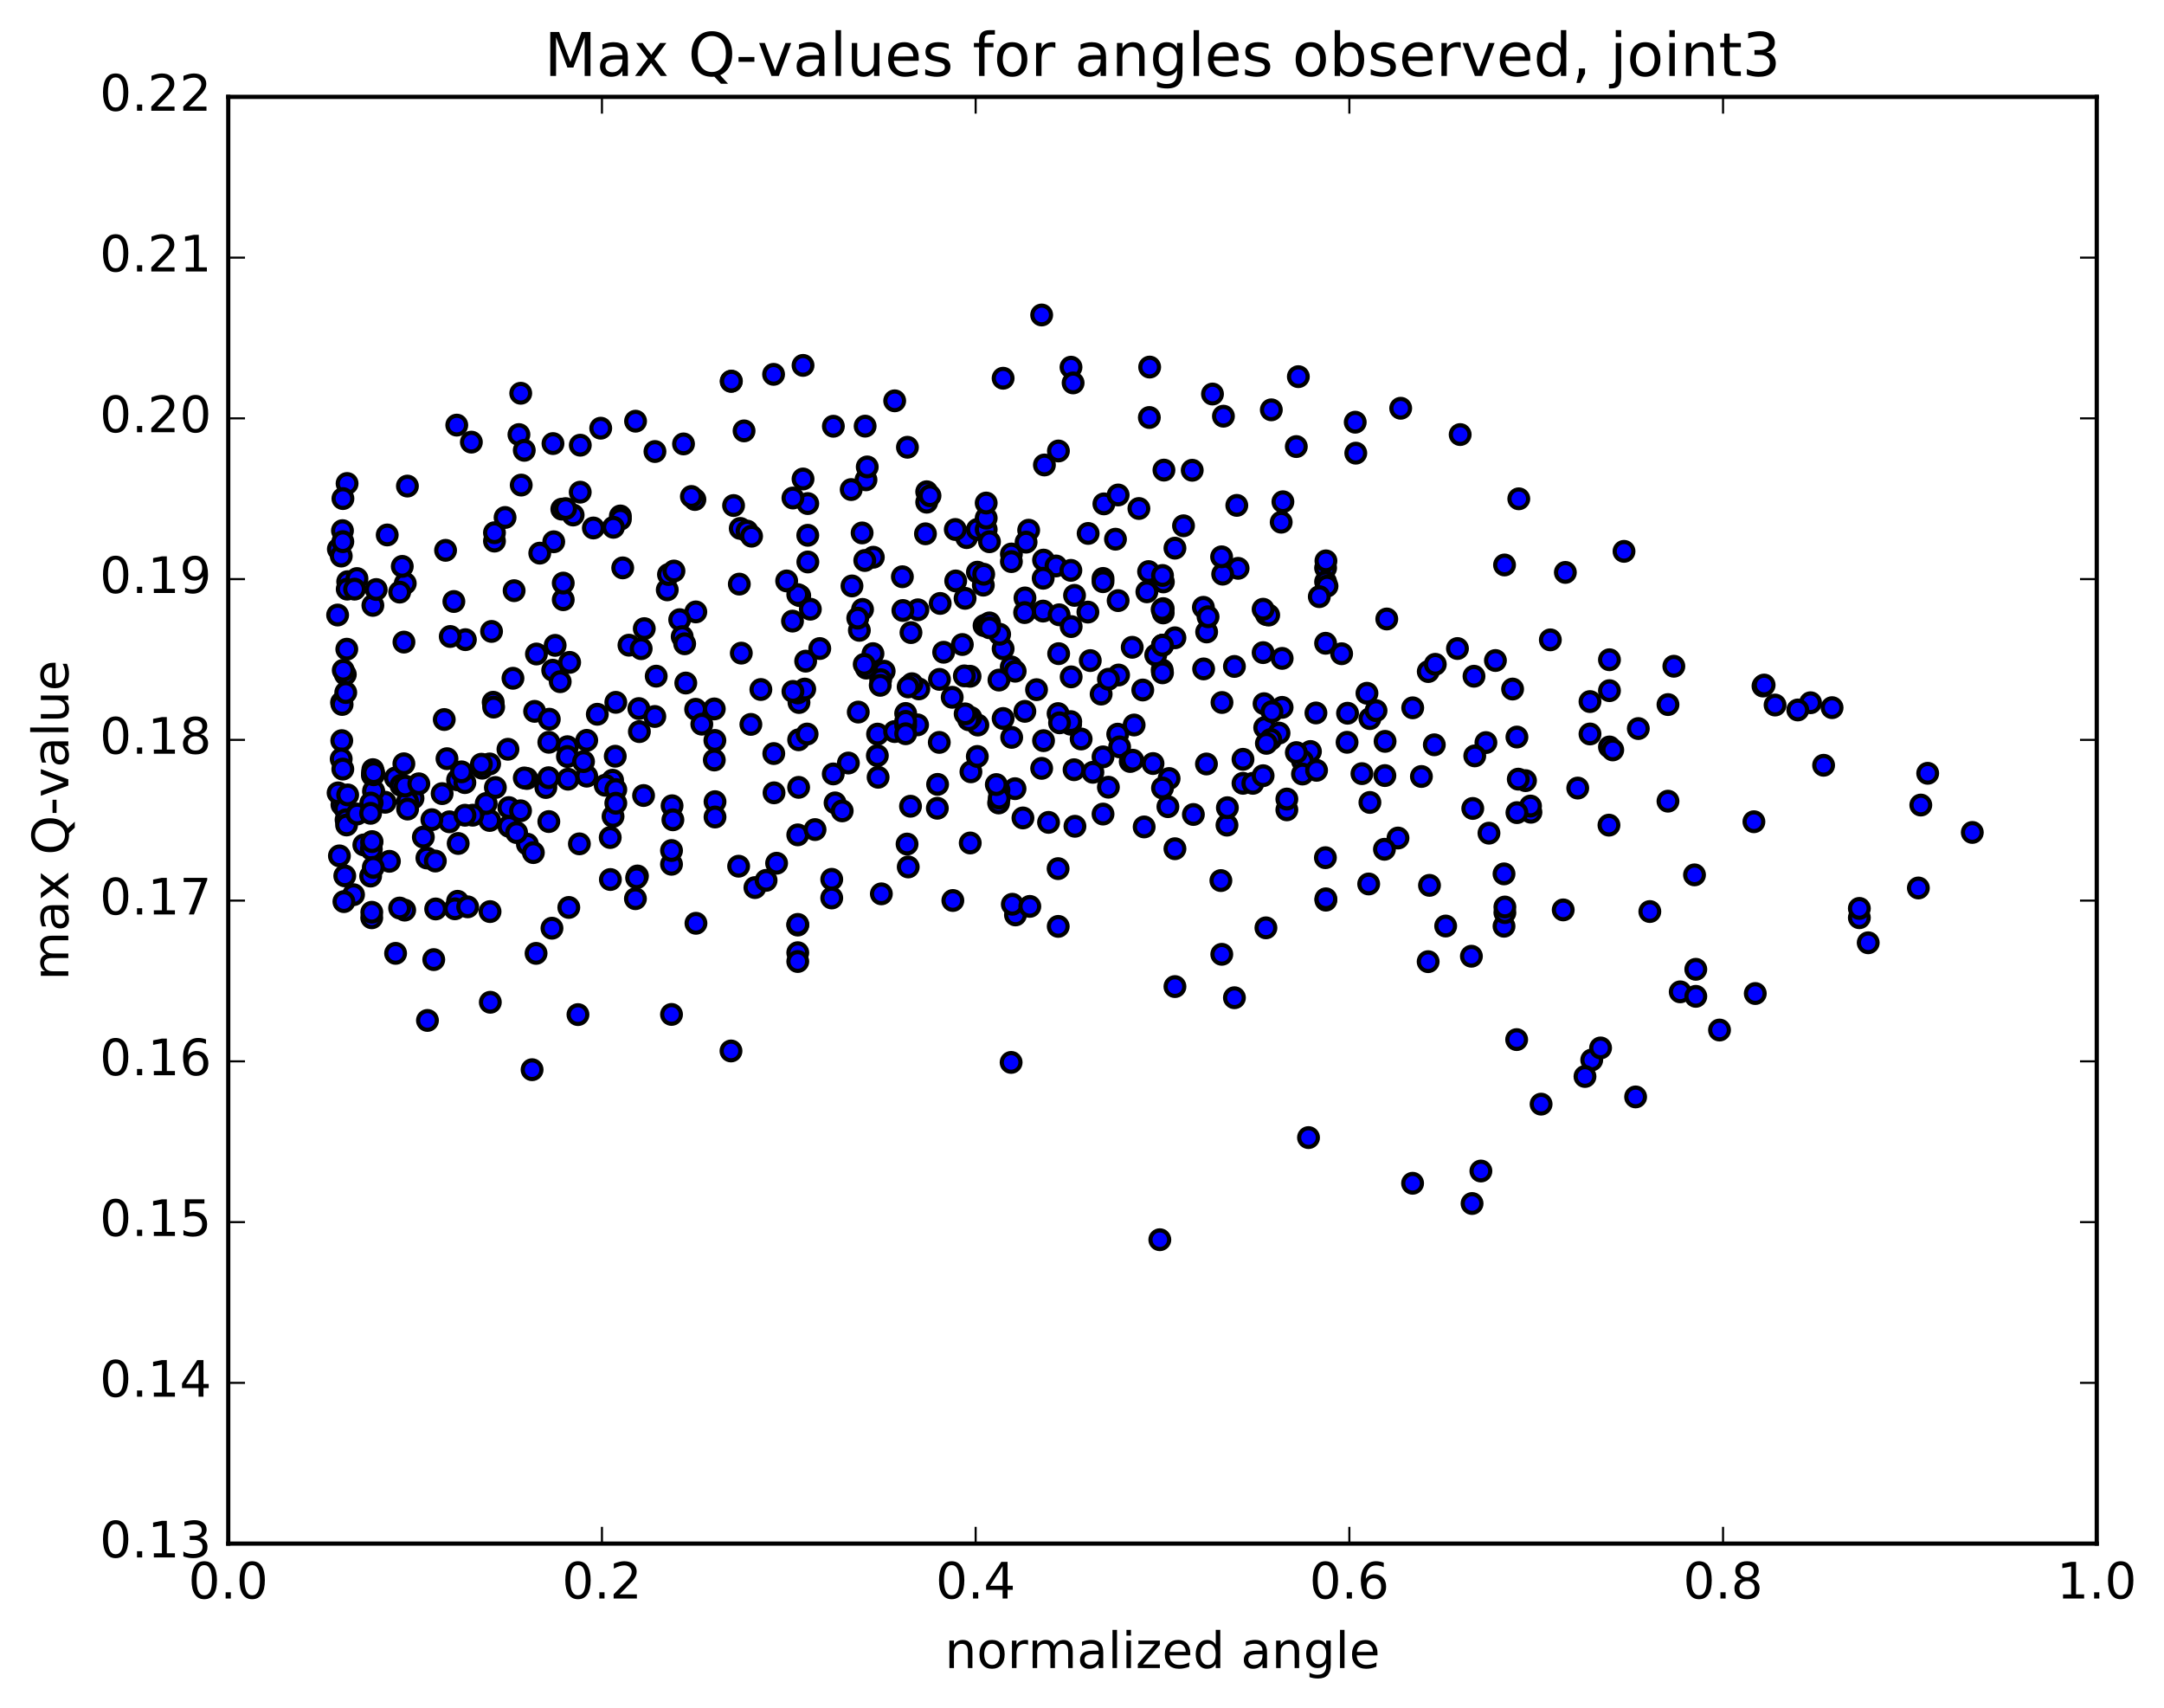 <?xml version="1.0" encoding="utf-8" standalone="no"?>
<!DOCTYPE svg PUBLIC "-//W3C//DTD SVG 1.1//EN"
  "http://www.w3.org/Graphics/SVG/1.1/DTD/svg11.dtd">
<!-- Created with matplotlib (http://matplotlib.org/) -->
<svg height="408pt" version="1.1" viewBox="0 0 517 408" width="517pt" xmlns="http://www.w3.org/2000/svg" xmlns:xlink="http://www.w3.org/1999/xlink">
 <defs>
  <style type="text/css">
*{stroke-linecap:butt;stroke-linejoin:round;stroke-miterlimit:100000;}
  </style>
 </defs>
 <g id="figure_1">
  <g id="patch_1">
   <path d="M 0 408.169 
L 517.674 408.169 
L 517.674 0 
L 0 0 
z
" style="fill:#ffffff;"/>
  </g>
  <g id="axes_1">
   <g id="patch_2">
    <path d="M 54.532 368.742 
L 500.933 368.742 
L 500.933 23.142 
L 54.532 23.142 
z
" style="fill:#ffffff;"/>
   </g>
   <g id="PathCollection_1">
    <defs>
     <path d="M 0 2.236 
C 0.593 2.236 1.162 2 1.581 1.581 
C 2 1.162 2.236 0.593 2.236 0 
C 2.236 -0.593 2 -1.162 1.581 -1.581 
C 1.162 -2 0.593 -2.236 0 -2.236 
C -0.593 -2.236 -1.162 -2 -1.581 -1.581 
C -2 -1.162 -2.236 -0.593 -2.236 0 
C -2.236 0.593 -2 1.162 -1.581 1.581 
C -1.162 2 -0.593 2.236 0 2.236 
z
" id="m3b77c23a1b" style="stroke:#000000;"/>
    </defs>
    <g clip-path="url(#p3a7318763a)">
     <use style="fill:#0000ff;stroke:#000000;" x="471.202" xlink:href="#m3b77c23a1b" y="198.857"/>
     <use style="fill:#0000ff;stroke:#000000;" x="277.733" xlink:href="#m3b77c23a1b" y="154.145"/>
     <use style="fill:#0000ff;stroke:#000000;" x="263.523" xlink:href="#m3b77c23a1b" y="138.176"/>
     <use style="fill:#0000ff;stroke:#000000;" x="235.104" xlink:href="#m3b77c23a1b" y="125.366"/>
     <use style="fill:#0000ff;stroke:#000000;" x="249.313" xlink:href="#m3b77c23a1b" y="133.798"/>
     <use style="fill:#0000ff;stroke:#000000;" x="259.971" xlink:href="#m3b77c23a1b" y="127.43"/>
     <use style="fill:#0000ff;stroke:#000000;" x="245.758" xlink:href="#m3b77c23a1b" y="126.655"/>
     <use style="fill:#0000ff;stroke:#000000;" x="284.834" xlink:href="#m3b77c23a1b" y="112.338"/>
     <use style="fill:#0000ff;stroke:#000000;" x="309.7" xlink:href="#m3b77c23a1b" y="106.68"/>
     <use style="fill:#0000ff;stroke:#000000;" x="323.909" xlink:href="#m3b77c23a1b" y="108.253"/>
     <use style="fill:#0000ff;stroke:#000000;" x="348.848" xlink:href="#m3b77c23a1b" y="103.812"/>
     <use style="fill:#0000ff;stroke:#000000;" x="334.638" xlink:href="#m3b77c23a1b" y="97.527"/>
     <use style="fill:#0000ff;stroke:#000000;" x="323.778" xlink:href="#m3b77c23a1b" y="100.858"/>
     <use style="fill:#0000ff;stroke:#000000;" x="362.853" xlink:href="#m3b77c23a1b" y="119.158"/>
     <use style="fill:#0000ff;stroke:#000000;" x="387.991" xlink:href="#m3b77c23a1b" y="131.71"/>
     <use style="fill:#0000ff;stroke:#000000;" x="373.978" xlink:href="#m3b77c23a1b" y="136.74"/>
     <use style="fill:#0000ff;stroke:#000000;" x="359.447" xlink:href="#m3b77c23a1b" y="134.962"/>
     <use style="fill:#0000ff;stroke:#000000;" x="384.515" xlink:href="#m3b77c23a1b" y="157.604"/>
     <use style="fill:#0000ff;stroke:#000000;" x="384.515" xlink:href="#m3b77c23a1b" y="178.438"/>
     <use style="fill:#0000ff;stroke:#000000;" x="384.515" xlink:href="#m3b77c23a1b" y="164.989"/>
     <use style="fill:#0000ff;stroke:#000000;" x="370.39" xlink:href="#m3b77c23a1b" y="152.852"/>
     <use style="fill:#0000ff;stroke:#000000;" x="331.315" xlink:href="#m3b77c23a1b" y="147.866"/>
     <use style="fill:#0000ff;stroke:#000000;" x="295.792" xlink:href="#m3b77c23a1b" y="135.77"/>
     <use style="fill:#0000ff;stroke:#000000;" x="256.716" xlink:href="#m3b77c23a1b" y="142.227"/>
     <use style="fill:#0000ff;stroke:#000000;" x="217.64" xlink:href="#m3b77c23a1b" y="151.114"/>
     <use style="fill:#0000ff;stroke:#000000;" x="206.067" xlink:href="#m3b77c23a1b" y="145.576"/>
     <use style="fill:#0000ff;stroke:#000000;" x="230.933" xlink:href="#m3b77c23a1b" y="128.431"/>
     <use style="fill:#0000ff;stroke:#000000;" x="245.142" xlink:href="#m3b77c23a1b" y="129.512"/>
     <use style="fill:#0000ff;stroke:#000000;" x="255.873" xlink:href="#m3b77c23a1b" y="87.718"/>
     <use style="fill:#0000ff;stroke:#000000;" x="216.797" xlink:href="#m3b77c23a1b" y="106.843"/>
     <use style="fill:#0000ff;stroke:#000000;" x="191.853" xlink:href="#m3b77c23a1b" y="114.42"/>
     <use style="fill:#0000ff;stroke:#000000;" x="191.853" xlink:href="#m3b77c23a1b" y="87.285"/>
     <use style="fill:#0000ff;stroke:#000000;" x="205.968" xlink:href="#m3b77c23a1b" y="127.31"/>
     <use style="fill:#0000ff;stroke:#000000;" x="241.568" xlink:href="#m3b77c23a1b" y="253.793"/>
     <use style="fill:#0000ff;stroke:#000000;" x="277.092" xlink:href="#m3b77c23a1b" y="296.149"/>
     <use style="fill:#0000ff;stroke:#000000;" x="312.615" xlink:href="#m3b77c23a1b" y="271.754"/>
     <use style="fill:#0000ff;stroke:#000000;" x="337.481" xlink:href="#m3b77c23a1b" y="282.666"/>
     <use style="fill:#0000ff;stroke:#000000;" x="351.69" xlink:href="#m3b77c23a1b" y="287.501"/>
     <use style="fill:#0000ff;stroke:#000000;" x="390.765" xlink:href="#m3b77c23a1b" y="262.039"/>
     <use style="fill:#0000ff;stroke:#000000;" x="401.422" xlink:href="#m3b77c23a1b" y="236.937"/>
     <use style="fill:#0000ff;stroke:#000000;" x="362.346" xlink:href="#m3b77c23a1b" y="248.345"/>
     <use style="fill:#0000ff;stroke:#000000;" x="351.533" xlink:href="#m3b77c23a1b" y="228.429"/>
     <use style="fill:#0000ff;stroke:#000000;" x="394.16" xlink:href="#m3b77c23a1b" y="217.754"/>
     <use style="fill:#0000ff;stroke:#000000;" x="419.026" xlink:href="#m3b77c23a1b" y="196.301"/>
     <use style="fill:#0000ff;stroke:#000000;" x="404.834" xlink:href="#m3b77c23a1b" y="208.993"/>
     <use style="fill:#0000ff;stroke:#000000;" x="365.758" xlink:href="#m3b77c23a1b" y="194.031"/>
     <use style="fill:#0000ff;stroke:#000000;" x="354.999" xlink:href="#m3b77c23a1b" y="177.393"/>
     <use style="fill:#0000ff;stroke:#000000;" x="379.865" xlink:href="#m3b77c23a1b" y="167.596"/>
     <use style="fill:#0000ff;stroke:#000000;" x="379.865" xlink:href="#m3b77c23a1b" y="175.334"/>
     <use style="fill:#0000ff;stroke:#000000;" x="365.655" xlink:href="#m3b77c23a1b" y="192.554"/>
     <use style="fill:#0000ff;stroke:#000000;" x="326.58" xlink:href="#m3b77c23a1b" y="165.61"/>
     <use style="fill:#0000ff;stroke:#000000;" x="287.504" xlink:href="#m3b77c23a1b" y="145.077"/>
     <use style="fill:#0000ff;stroke:#000000;" x="244.876" xlink:href="#m3b77c23a1b" y="142.839"/>
     <use style="fill:#0000ff;stroke:#000000;" x="233.621" xlink:href="#m3b77c23a1b" y="173.203"/>
     <use style="fill:#0000ff;stroke:#000000;" x="244.389" xlink:href="#m3b77c23a1b" y="195.394"/>
     <use style="fill:#0000ff;stroke:#000000;" x="219.523" xlink:href="#m3b77c23a1b" y="164.568"/>
     <use style="fill:#0000ff;stroke:#000000;" x="205.314" xlink:href="#m3b77c23a1b" y="150.577"/>
     <use style="fill:#0000ff;stroke:#000000;" x="166.238" xlink:href="#m3b77c23a1b" y="146.177"/>
     <use style="fill:#0000ff;stroke:#000000;" x="153.925" xlink:href="#m3b77c23a1b" y="150.168"/>
     <use style="fill:#0000ff;stroke:#000000;" x="193.001" xlink:href="#m3b77c23a1b" y="134.247"/>
     <use style="fill:#0000ff;stroke:#000000;" x="217.867" xlink:href="#m3b77c23a1b" y="163.33"/>
     <use style="fill:#0000ff;stroke:#000000;" x="231.947" xlink:href="#m3b77c23a1b" y="171.417"/>
     <use style="fill:#0000ff;stroke:#000000;" x="256.813" xlink:href="#m3b77c23a1b" y="197.386"/>
     <use style="fill:#0000ff;stroke:#000000;" x="242.604" xlink:href="#m3b77c23a1b" y="218.562"/>
     <use style="fill:#0000ff;stroke:#000000;" x="231.798" xlink:href="#m3b77c23a1b" y="201.376"/>
     <use style="fill:#0000ff;stroke:#000000;" x="242.497" xlink:href="#m3b77c23a1b" y="188.405"/>
     <use style="fill:#0000ff;stroke:#000000;" x="231.424" xlink:href="#m3b77c23a1b" y="171.944"/>
     <use style="fill:#0000ff;stroke:#000000;" x="270.499" xlink:href="#m3b77c23a1b" y="154.629"/>
     <use style="fill:#0000ff;stroke:#000000;" x="277.656" xlink:href="#m3b77c23a1b" y="160.047"/>
     <use style="fill:#0000ff;stroke:#000000;" x="252.789" xlink:href="#m3b77c23a1b" y="170.465"/>
     <use style="fill:#0000ff;stroke:#000000;" x="252.789" xlink:href="#m3b77c23a1b" y="207.503"/>
     <use style="fill:#0000ff;stroke:#000000;" x="238.58" xlink:href="#m3b77c23a1b" y="191.817"/>
     <use style="fill:#0000ff;stroke:#000000;" x="199.505" xlink:href="#m3b77c23a1b" y="191.8"/>
     <use style="fill:#0000ff;stroke:#000000;" x="160.429" xlink:href="#m3b77c23a1b" y="206.46"/>
     <use style="fill:#0000ff;stroke:#000000;" x="131.87" xlink:href="#m3b77c23a1b" y="221.735"/>
     <use style="fill:#0000ff;stroke:#000000;" x="145.827" xlink:href="#m3b77c23a1b" y="210.104"/>
     <use style="fill:#0000ff;stroke:#000000;" x="170.823" xlink:href="#m3b77c23a1b" y="191.509"/>
     <use style="fill:#0000ff;stroke:#000000;" x="170.823" xlink:href="#m3b77c23a1b" y="195.173"/>
     <use style="fill:#0000ff;stroke:#000000;" x="184.923" xlink:href="#m3b77c23a1b" y="189.395"/>
     <use style="fill:#0000ff;stroke:#000000;" x="209.789" xlink:href="#m3b77c23a1b" y="185.677"/>
     <use style="fill:#0000ff;stroke:#000000;" x="223.998" xlink:href="#m3b77c23a1b" y="187.375"/>
     <use style="fill:#0000ff;stroke:#000000;" x="248.865" xlink:href="#m3b77c23a1b" y="75.244"/>
     <use style="fill:#0000ff;stroke:#000000;" x="248.865" xlink:href="#m3b77c23a1b" y="183.549"/>
     <use style="fill:#0000ff;stroke:#000000;" x="263.074" xlink:href="#m3b77c23a1b" y="165.81"/>
     <use style="fill:#0000ff;stroke:#000000;" x="302.15" xlink:href="#m3b77c23a1b" y="173.812"/>
     <use style="fill:#0000ff;stroke:#000000;" x="341.226" xlink:href="#m3b77c23a1b" y="160.425"/>
     <use style="fill:#0000ff;stroke:#000000;" x="352.152" xlink:href="#m3b77c23a1b" y="161.542"/>
     <use style="fill:#0000ff;stroke:#000000;" x="327.286" xlink:href="#m3b77c23a1b" y="171.671"/>
     <use style="fill:#0000ff;stroke:#000000;" x="327.285" xlink:href="#m3b77c23a1b" y="191.691"/>
     <use style="fill:#0000ff;stroke:#000000;" x="313.076" xlink:href="#m3b77c23a1b" y="179.519"/>
     <use style="fill:#0000ff;stroke:#000000;" x="274" xlink:href="#m3b77c23a1b" y="141.375"/>
     <use style="fill:#0000ff;stroke:#000000;" x="234.925" xlink:href="#m3b77c23a1b" y="139.784"/>
     <use style="fill:#0000ff;stroke:#000000;" x="195.85" xlink:href="#m3b77c23a1b" y="154.926"/>
     <use style="fill:#0000ff;stroke:#000000;" x="156.774" xlink:href="#m3b77c23a1b" y="161.524"/>
     <use style="fill:#0000ff;stroke:#000000;" x="117.827" xlink:href="#m3b77c23a1b" y="167.757"/>
     <use style="fill:#0000ff;stroke:#000000;" x="106.138" xlink:href="#m3b77c23a1b" y="171.885"/>
     <use style="fill:#0000ff;stroke:#000000;" x="131.121" xlink:href="#m3b77c23a1b" y="177.319"/>
     <use style="fill:#0000ff;stroke:#000000;" x="131.121" xlink:href="#m3b77c23a1b" y="196.259"/>
     <use style="fill:#0000ff;stroke:#000000;" x="116.99" xlink:href="#m3b77c23a1b" y="195.998"/>
     <use style="fill:#0000ff;stroke:#000000;" x="115.207" xlink:href="#m3b77c23a1b" y="183.512"/>
     <use style="fill:#0000ff;stroke:#000000;" x="140.177" xlink:href="#m3b77c23a1b" y="176.859"/>
     <use style="fill:#0000ff;stroke:#000000;" x="140.177" xlink:href="#m3b77c23a1b" y="185.415"/>
     <use style="fill:#0000ff;stroke:#000000;" x="126" xlink:href="#m3b77c23a1b" y="201.67"/>
     <use style="fill:#0000ff;stroke:#000000;" x="86.924" xlink:href="#m3b77c23a1b" y="201.84"/>
     <use style="fill:#0000ff;stroke:#000000;" x="81.694" xlink:href="#m3b77c23a1b" y="192.242"/>
     <use style="fill:#0000ff;stroke:#000000;" x="80.776" xlink:href="#m3b77c23a1b" y="189.41"/>
     <use style="fill:#0000ff;stroke:#000000;" x="94.475" xlink:href="#m3b77c23a1b" y="185.836"/>
     <use style="fill:#0000ff;stroke:#000000;" x="109.321" xlink:href="#m3b77c23a1b" y="186.294"/>
     <use style="fill:#0000ff;stroke:#000000;" x="89.305" xlink:href="#m3b77c23a1b" y="189.317"/>
     <use style="fill:#0000ff;stroke:#000000;" x="98.673" xlink:href="#m3b77c23a1b" y="190.684"/>
     <use style="fill:#0000ff;stroke:#000000;" x="82.419" xlink:href="#m3b77c23a1b" y="193.194"/>
     <use style="fill:#0000ff;stroke:#000000;" x="96.491" xlink:href="#m3b77c23a1b" y="182.456"/>
     <use style="fill:#0000ff;stroke:#000000;" x="121.357" xlink:href="#m3b77c23a1b" y="178.989"/>
     <use style="fill:#0000ff;stroke:#000000;" x="135.566" xlink:href="#m3b77c23a1b" y="178.375"/>
     <use style="fill:#0000ff;stroke:#000000;" x="146.46" xlink:href="#m3b77c23a1b" y="195.031"/>
     <use style="fill:#0000ff;stroke:#000000;" x="121.593" xlink:href="#m3b77c23a1b" y="197.392"/>
     <use style="fill:#0000ff;stroke:#000000;" x="107.383" xlink:href="#m3b77c23a1b" y="196.316"/>
     <use style="fill:#0000ff;stroke:#000000;" x="82.681" xlink:href="#m3b77c23a1b" y="195.834"/>
     <use style="fill:#0000ff;stroke:#000000;" x="92.032" xlink:href="#m3b77c23a1b" y="191.649"/>
     <use style="fill:#0000ff;stroke:#000000;" x="101.143" xlink:href="#m3b77c23a1b" y="199.976"/>
     <use style="fill:#0000ff;stroke:#000000;" x="81.089" xlink:href="#m3b77c23a1b" y="204.456"/>
     <use style="fill:#0000ff;stroke:#000000;" x="82.37" xlink:href="#m3b77c23a1b" y="209.23"/>
     <use style="fill:#0000ff;stroke:#000000;" x="84.463" xlink:href="#m3b77c23a1b" y="213.727"/>
     <use style="fill:#0000ff;stroke:#000000;" x="82.164" xlink:href="#m3b77c23a1b" y="215.383"/>
     <use style="fill:#0000ff;stroke:#000000;" x="96.684" xlink:href="#m3b77c23a1b" y="217.413"/>
     <use style="fill:#0000ff;stroke:#000000;" x="121.559" xlink:href="#m3b77c23a1b" y="192.921"/>
     <use style="fill:#0000ff;stroke:#000000;" x="135.705" xlink:href="#m3b77c23a1b" y="186.139"/>
     <use style="fill:#0000ff;stroke:#000000;" x="146.989" xlink:href="#m3b77c23a1b" y="180.653"/>
     <use style="fill:#0000ff;stroke:#000000;" x="135.566" xlink:href="#m3b77c23a1b" y="180.718"/>
     <use style="fill:#0000ff;stroke:#000000;" x="160.432" xlink:href="#m3b77c23a1b" y="203.177"/>
     <use style="fill:#0000ff;stroke:#000000;" x="160.431" xlink:href="#m3b77c23a1b" y="242.333"/>
     <use style="fill:#0000ff;stroke:#000000;" x="174.641" xlink:href="#m3b77c23a1b" y="251.059"/>
     <use style="fill:#0000ff;stroke:#000000;" x="185.537" xlink:href="#m3b77c23a1b" y="206.213"/>
     <use style="fill:#0000ff;stroke:#000000;" x="160.566" xlink:href="#m3b77c23a1b" y="192.484"/>
     <use style="fill:#0000ff;stroke:#000000;" x="146.357" xlink:href="#m3b77c23a1b" y="186.382"/>
     <use style="fill:#0000ff;stroke:#000000;" x="117.933" xlink:href="#m3b77c23a1b" y="168.911"/>
     <use style="fill:#0000ff;stroke:#000000;" x="132.046" xlink:href="#m3b77c23a1b" y="160.109"/>
     <use style="fill:#0000ff;stroke:#000000;" x="174.674" xlink:href="#m3b77c23a1b" y="91.105"/>
     <use style="fill:#0000ff;stroke:#000000;" x="213.749" xlink:href="#m3b77c23a1b" y="95.75"/>
     <use style="fill:#0000ff;stroke:#000000;" x="256.377" xlink:href="#m3b77c23a1b" y="91.472"/>
     <use style="fill:#0000ff;stroke:#000000;" x="267.034" xlink:href="#m3b77c23a1b" y="175.382"/>
     <use style="fill:#0000ff;stroke:#000000;" x="224.406" xlink:href="#m3b77c23a1b" y="177.348"/>
     <use style="fill:#0000ff;stroke:#000000;" x="181.778" xlink:href="#m3b77c23a1b" y="164.714"/>
     <use style="fill:#0000ff;stroke:#000000;" x="142.702" xlink:href="#m3b77c23a1b" y="170.626"/>
     <use style="fill:#0000ff;stroke:#000000;" x="127.725" xlink:href="#m3b77c23a1b" y="169.933"/>
     <use style="fill:#0000ff;stroke:#000000;" x="152.631" xlink:href="#m3b77c23a1b" y="169.268"/>
     <use style="fill:#0000ff;stroke:#000000;" x="138.421" xlink:href="#m3b77c23a1b" y="201.585"/>
     <use style="fill:#0000ff;stroke:#000000;" x="127.425" xlink:href="#m3b77c23a1b" y="203.673"/>
     <use style="fill:#0000ff;stroke:#000000;" x="152.291" xlink:href="#m3b77c23a1b" y="209.259"/>
     <use style="fill:#0000ff;stroke:#000000;" x="138.082" xlink:href="#m3b77c23a1b" y="242.374"/>
     <use style="fill:#0000ff;stroke:#000000;" x="127.121" xlink:href="#m3b77c23a1b" y="255.536"/>
     <use style="fill:#0000ff;stroke:#000000;" x="166.196" xlink:href="#m3b77c23a1b" y="169.436"/>
     <use style="fill:#0000ff;stroke:#000000;" x="191.063" xlink:href="#m3b77c23a1b" y="142.296"/>
     <use style="fill:#0000ff;stroke:#000000;" x="176.853" xlink:href="#m3b77c23a1b" y="126.23"/>
     <use style="fill:#0000ff;stroke:#000000;" x="134.225" xlink:href="#m3b77c23a1b" y="121.626"/>
     <use style="fill:#0000ff;stroke:#000000;" x="109.318" xlink:href="#m3b77c23a1b" y="215.304"/>
     <use style="fill:#0000ff;stroke:#000000;" x="123.423" xlink:href="#m3b77c23a1b" y="198.891"/>
     <use style="fill:#0000ff;stroke:#000000;" x="151.841" xlink:href="#m3b77c23a1b" y="100.616"/>
     <use style="fill:#0000ff;stroke:#000000;" x="166.017" xlink:href="#m3b77c23a1b" y="119.326"/>
     <use style="fill:#0000ff;stroke:#000000;" x="208.644" xlink:href="#m3b77c23a1b" y="133.115"/>
     <use style="fill:#0000ff;stroke:#000000;" x="233.511" xlink:href="#m3b77c23a1b" y="126.474"/>
     <use style="fill:#0000ff;stroke:#000000;" x="233.511" xlink:href="#m3b77c23a1b" y="136.685"/>
     <use style="fill:#0000ff;stroke:#000000;" x="219.301" xlink:href="#m3b77c23a1b" y="145.671"/>
     <use style="fill:#0000ff;stroke:#000000;" x="190.883" xlink:href="#m3b77c23a1b" y="167.818"/>
     <use style="fill:#0000ff;stroke:#000000;" x="205.049" xlink:href="#m3b77c23a1b" y="170.103"/>
     <use style="fill:#0000ff;stroke:#000000;" x="229.915" xlink:href="#m3b77c23a1b" y="153.966"/>
     <use style="fill:#0000ff;stroke:#000000;" x="215.705" xlink:href="#m3b77c23a1b" y="145.839"/>
     <use style="fill:#0000ff;stroke:#000000;" x="176.63" xlink:href="#m3b77c23a1b" y="139.535"/>
     <use style="fill:#0000ff;stroke:#000000;" x="148.211" xlink:href="#m3b77c23a1b" y="123.256"/>
     <use style="fill:#0000ff;stroke:#000000;" x="148.211" xlink:href="#m3b77c23a1b" y="124.046"/>
     <use style="fill:#0000ff;stroke:#000000;" x="162.383" xlink:href="#m3b77c23a1b" y="148.033"/>
     <use style="fill:#0000ff;stroke:#000000;" x="208.563" xlink:href="#m3b77c23a1b" y="156.145"/>
     <use style="fill:#0000ff;stroke:#000000;" x="247.639" xlink:href="#m3b77c23a1b" y="164.754"/>
     <use style="fill:#0000ff;stroke:#000000;" x="258.296" xlink:href="#m3b77c23a1b" y="176.535"/>
     <use style="fill:#0000ff;stroke:#000000;" x="219.22" xlink:href="#m3b77c23a1b" y="173.159"/>
     <use style="fill:#0000ff;stroke:#000000;" x="190.802" xlink:href="#m3b77c23a1b" y="176.724"/>
     <use style="fill:#0000ff;stroke:#000000;" x="190.802" xlink:href="#m3b77c23a1b" y="188.087"/>
     <use style="fill:#0000ff;stroke:#000000;" x="204.926" xlink:href="#m3b77c23a1b" y="147.663"/>
     <use style="fill:#0000ff;stroke:#000000;" x="215.588" xlink:href="#m3b77c23a1b" y="137.773"/>
     <use style="fill:#0000ff;stroke:#000000;" x="190.595" xlink:href="#m3b77c23a1b" y="142.04"/>
     <use style="fill:#0000ff;stroke:#000000;" x="190.595" xlink:href="#m3b77c23a1b" y="165.532"/>
     <use style="fill:#0000ff;stroke:#000000;" x="190.595" xlink:href="#m3b77c23a1b" y="199.437"/>
     <use style="fill:#0000ff;stroke:#000000;" x="190.595" xlink:href="#m3b77c23a1b" y="220.988"/>
     <use style="fill:#0000ff;stroke:#000000;" x="190.595" xlink:href="#m3b77c23a1b" y="227.586"/>
     <use style="fill:#0000ff;stroke:#000000;" x="190.595" xlink:href="#m3b77c23a1b" y="229.69"/>
     <use style="fill:#0000ff;stroke:#000000;" x="190.595" xlink:href="#m3b77c23a1b" y="220.829"/>
     <use style="fill:#0000ff;stroke:#000000;" x="176.467" xlink:href="#m3b77c23a1b" y="206.925"/>
     <use style="fill:#0000ff;stroke:#000000;" x="133.839" xlink:href="#m3b77c23a1b" y="162.848"/>
     <use style="fill:#0000ff;stroke:#000000;" x="122.83" xlink:href="#m3b77c23a1b" y="141.105"/>
     <use style="fill:#0000ff;stroke:#000000;" x="159.414" xlink:href="#m3b77c23a1b" y="140.908"/>
     <use style="fill:#0000ff;stroke:#000000;" x="177.103" xlink:href="#m3b77c23a1b" y="156.026"/>
     <use style="fill:#0000ff;stroke:#000000;" x="162.982" xlink:href="#m3b77c23a1b" y="152.077"/>
     <use style="fill:#0000ff;stroke:#000000;" x="134.564" xlink:href="#m3b77c23a1b" y="143.265"/>
     <use style="fill:#0000ff;stroke:#000000;" x="134.564" xlink:href="#m3b77c23a1b" y="139.291"/>
     <use style="fill:#0000ff;stroke:#000000;" x="148.773" xlink:href="#m3b77c23a1b" y="135.657"/>
     <use style="fill:#0000ff;stroke:#000000;" x="159.705" xlink:href="#m3b77c23a1b" y="137.239"/>
     <use style="fill:#0000ff;stroke:#000000;" x="131.233" xlink:href="#m3b77c23a1b" y="171.81"/>
     <use style="fill:#0000ff;stroke:#000000;" x="117.076" xlink:href="#m3b77c23a1b" y="217.766"/>
     <use style="fill:#0000ff;stroke:#000000;" x="108.68" xlink:href="#m3b77c23a1b" y="217.099"/>
     <use style="fill:#0000ff;stroke:#000000;" x="103.629" xlink:href="#m3b77c23a1b" y="229.238"/>
     <use style="fill:#0000ff;stroke:#000000;" x="94.512" xlink:href="#m3b77c23a1b" y="227.741"/>
     <use style="fill:#0000ff;stroke:#000000;" x="277.733" xlink:href="#m3b77c23a1b" y="154.145"/>
     <use style="fill:#0000ff;stroke:#000000;" x="263.523" xlink:href="#m3b77c23a1b" y="180.806"/>
     <use style="fill:#0000ff;stroke:#000000;" x="249.311" xlink:href="#m3b77c23a1b" y="176.934"/>
     <use style="fill:#0000ff;stroke:#000000;" x="263.52" xlink:href="#m3b77c23a1b" y="138.959"/>
     <use style="fill:#0000ff;stroke:#000000;" x="235.101" xlink:href="#m3b77c23a1b" y="149.454"/>
     <use style="fill:#0000ff;stroke:#000000;" x="249.203" xlink:href="#m3b77c23a1b" y="145.98"/>
     <use style="fill:#0000ff;stroke:#000000;" x="288.279" xlink:href="#m3b77c23a1b" y="150.964"/>
     <use style="fill:#0000ff;stroke:#000000;" x="316.697" xlink:href="#m3b77c23a1b" y="135.67"/>
     <use style="fill:#0000ff;stroke:#000000;" x="316.697" xlink:href="#m3b77c23a1b" y="138.977"/>
     <use style="fill:#0000ff;stroke:#000000;" x="316.697" xlink:href="#m3b77c23a1b" y="153.667"/>
     <use style="fill:#0000ff;stroke:#000000;" x="330.907" xlink:href="#m3b77c23a1b" y="177.099"/>
     <use style="fill:#0000ff;stroke:#000000;" x="359.325" xlink:href="#m3b77c23a1b" y="208.757"/>
     <use style="fill:#0000ff;stroke:#000000;" x="359.325" xlink:href="#m3b77c23a1b" y="221.263"/>
     <use style="fill:#0000ff;stroke:#000000;" x="373.467" xlink:href="#m3b77c23a1b" y="217.363"/>
     <use style="fill:#0000ff;stroke:#000000;" x="398.497" xlink:href="#m3b77c23a1b" y="191.389"/>
     <use style="fill:#0000ff;stroke:#000000;" x="398.497" xlink:href="#m3b77c23a1b" y="168.313"/>
     <use style="fill:#0000ff;stroke:#000000;" x="384.395" xlink:href="#m3b77c23a1b" y="197.115"/>
     <use style="fill:#0000ff;stroke:#000000;" x="359.529" xlink:href="#m3b77c23a1b" y="218.007"/>
     <use style="fill:#0000ff;stroke:#000000;" x="359.529" xlink:href="#m3b77c23a1b" y="216.673"/>
     <use style="fill:#0000ff;stroke:#000000;" x="345.384" xlink:href="#m3b77c23a1b" y="221.214"/>
     <use style="fill:#0000ff;stroke:#000000;" x="306.308" xlink:href="#m3b77c23a1b" y="168.979"/>
     <use style="fill:#0000ff;stroke:#000000;" x="295.483" xlink:href="#m3b77c23a1b" y="120.73"/>
     <use style="fill:#0000ff;stroke:#000000;" x="306.498" xlink:href="#m3b77c23a1b" y="119.865"/>
     <use style="fill:#0000ff;stroke:#000000;" x="278.079" xlink:href="#m3b77c23a1b" y="112.302"/>
     <use style="fill:#0000ff;stroke:#000000;" x="292.288" xlink:href="#m3b77c23a1b" y="99.422"/>
     <use style="fill:#0000ff;stroke:#000000;" x="310.188" xlink:href="#m3b77c23a1b" y="89.978"/>
     <use style="fill:#0000ff;stroke:#000000;" x="274.665" xlink:href="#m3b77c23a1b" y="87.69"/>
     <use style="fill:#0000ff;stroke:#000000;" x="267.487" xlink:href="#m3b77c23a1b" y="178.42"/>
     <use style="fill:#0000ff;stroke:#000000;" x="274.592" xlink:href="#m3b77c23a1b" y="99.733"/>
     <use style="fill:#0000ff;stroke:#000000;" x="231.964" xlink:href="#m3b77c23a1b" y="184.372"/>
     <use style="fill:#0000ff;stroke:#000000;" x="203.546" xlink:href="#m3b77c23a1b" y="139.973"/>
     <use style="fill:#0000ff;stroke:#000000;" x="189.337" xlink:href="#m3b77c23a1b" y="148.374"/>
     <use style="fill:#0000ff;stroke:#000000;" x="150.261" xlink:href="#m3b77c23a1b" y="154.126"/>
     <use style="fill:#0000ff;stroke:#000000;" x="111.185" xlink:href="#m3b77c23a1b" y="152.805"/>
     <use style="fill:#0000ff;stroke:#000000;" x="82.498" xlink:href="#m3b77c23a1b" y="161.114"/>
     <use style="fill:#0000ff;stroke:#000000;" x="96.508" xlink:href="#m3b77c23a1b" y="153.388"/>
     <use style="fill:#0000ff;stroke:#000000;" x="107.569" xlink:href="#m3b77c23a1b" y="152.047"/>
     <use style="fill:#0000ff;stroke:#000000;" x="82.802" xlink:href="#m3b77c23a1b" y="197.073"/>
     <use style="fill:#0000ff;stroke:#000000;" x="82.854" xlink:href="#m3b77c23a1b" y="155.082"/>
     <use style="fill:#0000ff;stroke:#000000;" x="96.819" xlink:href="#m3b77c23a1b" y="139.372"/>
     <use style="fill:#0000ff;stroke:#000000;" x="135.895" xlink:href="#m3b77c23a1b" y="216.773"/>
     <use style="fill:#0000ff;stroke:#000000;" x="160.762" xlink:href="#m3b77c23a1b" y="195.839"/>
     <use style="fill:#0000ff;stroke:#000000;" x="146.552" xlink:href="#m3b77c23a1b" y="125.964"/>
     <use style="fill:#0000ff;stroke:#000000;" x="118.134" xlink:href="#m3b77c23a1b" y="129.261"/>
     <use style="fill:#0000ff;stroke:#000000;" x="118.134" xlink:href="#m3b77c23a1b" y="127.258"/>
     <use style="fill:#0000ff;stroke:#000000;" x="132.294" xlink:href="#m3b77c23a1b" y="129.421"/>
     <use style="fill:#0000ff;stroke:#000000;" x="178.474" xlink:href="#m3b77c23a1b" y="126.863"/>
     <use style="fill:#0000ff;stroke:#000000;" x="206.892" xlink:href="#m3b77c23a1b" y="114.62"/>
     <use style="fill:#0000ff;stroke:#000000;" x="221.101" xlink:href="#m3b77c23a1b" y="127.518"/>
     <use style="fill:#0000ff;stroke:#000000;" x="249.52" xlink:href="#m3b77c23a1b" y="111.077"/>
     <use style="fill:#0000ff;stroke:#000000;" x="263.729" xlink:href="#m3b77c23a1b" y="120.37"/>
     <use style="fill:#0000ff;stroke:#000000;" x="277.939" xlink:href="#m3b77c23a1b" y="139.012"/>
     <use style="fill:#0000ff;stroke:#000000;" x="231.758" xlink:href="#m3b77c23a1b" y="161.547"/>
     <use style="fill:#0000ff;stroke:#000000;" x="216.987" xlink:href="#m3b77c23a1b" y="207.101"/>
     <use style="fill:#0000ff;stroke:#000000;" x="241.853" xlink:href="#m3b77c23a1b" y="216.013"/>
     <use style="fill:#0000ff;stroke:#000000;" x="227.644" xlink:href="#m3b77c23a1b" y="215.114"/>
     <use style="fill:#0000ff;stroke:#000000;" x="216.706" xlink:href="#m3b77c23a1b" y="201.635"/>
     <use style="fill:#0000ff;stroke:#000000;" x="255.782" xlink:href="#m3b77c23a1b" y="173.001"/>
     <use style="fill:#0000ff;stroke:#000000;" x="270.021" xlink:href="#m3b77c23a1b" y="181.908"/>
     <use style="fill:#0000ff;stroke:#000000;" x="241.602" xlink:href="#m3b77c23a1b" y="159.316"/>
     <use style="fill:#0000ff;stroke:#000000;" x="255.812" xlink:href="#m3b77c23a1b" y="172.383"/>
     <use style="fill:#0000ff;stroke:#000000;" x="301.992" xlink:href="#m3b77c23a1b" y="168.101"/>
     <use style="fill:#0000ff;stroke:#000000;" x="316.778" xlink:href="#m3b77c23a1b" y="133.985"/>
     <use style="fill:#0000ff;stroke:#000000;" x="302.549" xlink:href="#m3b77c23a1b" y="146.808"/>
     <use style="fill:#0000ff;stroke:#000000;" x="317.035" xlink:href="#m3b77c23a1b" y="140.004"/>
     <use style="fill:#0000ff;stroke:#000000;" x="288.616" xlink:href="#m3b77c23a1b" y="147.337"/>
     <use style="fill:#0000ff;stroke:#000000;" x="274.407" xlink:href="#m3b77c23a1b" y="136.538"/>
     <use style="fill:#0000ff;stroke:#000000;" x="228.226" xlink:href="#m3b77c23a1b" y="126.486"/>
     <use style="fill:#0000ff;stroke:#000000;" x="203.36" xlink:href="#m3b77c23a1b" y="116.95"/>
     <use style="fill:#0000ff;stroke:#000000;" x="217.531" xlink:href="#m3b77c23a1b" y="192.598"/>
     <use style="fill:#0000ff;stroke:#000000;" x="256.607" xlink:href="#m3b77c23a1b" y="183.878"/>
     <use style="fill:#0000ff;stroke:#000000;" x="270.954" xlink:href="#m3b77c23a1b" y="173.192"/>
     <use style="fill:#0000ff;stroke:#000000;" x="242.535" xlink:href="#m3b77c23a1b" y="160.343"/>
     <use style="fill:#0000ff;stroke:#000000;" x="228.326" xlink:href="#m3b77c23a1b" y="138.781"/>
     <use style="fill:#0000ff;stroke:#000000;" x="209.659" xlink:href="#m3b77c23a1b" y="175.369"/>
     <use style="fill:#0000ff;stroke:#000000;" x="252.287" xlink:href="#m3b77c23a1b" y="135.2"/>
     <use style="fill:#0000ff;stroke:#000000;" x="280.706" xlink:href="#m3b77c23a1b" y="130.947"/>
     <use style="fill:#0000ff;stroke:#000000;" x="266.497" xlink:href="#m3b77c23a1b" y="128.804"/>
     <use style="fill:#0000ff;stroke:#000000;" x="241.63" xlink:href="#m3b77c23a1b" y="132.342"/>
     <use style="fill:#0000ff;stroke:#000000;" x="241.63" xlink:href="#m3b77c23a1b" y="134.16"/>
     <use style="fill:#0000ff;stroke:#000000;" x="255.84" xlink:href="#m3b77c23a1b" y="136.248"/>
     <use style="fill:#0000ff;stroke:#000000;" x="280.706" xlink:href="#m3b77c23a1b" y="152.36"/>
     <use style="fill:#0000ff;stroke:#000000;" x="294.916" xlink:href="#m3b77c23a1b" y="159.203"/>
     <use style="fill:#0000ff;stroke:#000000;" x="305.573" xlink:href="#m3b77c23a1b" y="175.125"/>
     <use style="fill:#0000ff;stroke:#000000;" x="280.706" xlink:href="#m3b77c23a1b" y="202.748"/>
     <use style="fill:#0000ff;stroke:#000000;" x="280.706" xlink:href="#m3b77c23a1b" y="235.679"/>
     <use style="fill:#0000ff;stroke:#000000;" x="294.916" xlink:href="#m3b77c23a1b" y="238.342"/>
     <use style="fill:#0000ff;stroke:#000000;" x="333.991" xlink:href="#m3b77c23a1b" y="200.194"/>
     <use style="fill:#0000ff;stroke:#000000;" x="362.41" xlink:href="#m3b77c23a1b" y="194.126"/>
     <use style="fill:#0000ff;stroke:#000000;" x="362.41" xlink:href="#m3b77c23a1b" y="176.068"/>
     <use style="fill:#0000ff;stroke:#000000;" x="348.2" xlink:href="#m3b77c23a1b" y="154.925"/>
     <use style="fill:#0000ff;stroke:#000000;" x="337.509" xlink:href="#m3b77c23a1b" y="169.087"/>
     <use style="fill:#0000ff;stroke:#000000;" x="351.858" xlink:href="#m3b77c23a1b" y="193.127"/>
     <use style="fill:#0000ff;stroke:#000000;" x="326.992" xlink:href="#m3b77c23a1b" y="211.168"/>
     <use style="fill:#0000ff;stroke:#000000;" x="341.201" xlink:href="#m3b77c23a1b" y="229.727"/>
     <use style="fill:#0000ff;stroke:#000000;" x="380.277" xlink:href="#m3b77c23a1b" y="253.21"/>
     <use style="fill:#0000ff;stroke:#000000;" x="405.142" xlink:href="#m3b77c23a1b" y="238.01"/>
     <use style="fill:#0000ff;stroke:#000000;" x="405.142" xlink:href="#m3b77c23a1b" y="231.553"/>
     <use style="fill:#0000ff;stroke:#000000;" x="419.352" xlink:href="#m3b77c23a1b" y="237.339"/>
     <use style="fill:#0000ff;stroke:#000000;" x="444.218" xlink:href="#m3b77c23a1b" y="219.23"/>
     <use style="fill:#0000ff;stroke:#000000;" x="444.217" xlink:href="#m3b77c23a1b" y="217.005"/>
     <use style="fill:#0000ff;stroke:#000000;" x="458.315" xlink:href="#m3b77c23a1b" y="212.127"/>
     <use style="fill:#0000ff;stroke:#000000;" x="458.899" xlink:href="#m3b77c23a1b" y="192.314"/>
     <use style="fill:#0000ff;stroke:#000000;" x="424.084" xlink:href="#m3b77c23a1b" y="168.424"/>
     <use style="fill:#0000ff;stroke:#000000;" x="421.197" xlink:href="#m3b77c23a1b" y="163.886"/>
     <use style="fill:#0000ff;stroke:#000000;" x="437.702" xlink:href="#m3b77c23a1b" y="169.048"/>
     <use style="fill:#0000ff;stroke:#000000;" x="432.555" xlink:href="#m3b77c23a1b" y="167.874"/>
     <use style="fill:#0000ff;stroke:#000000;" x="429.508" xlink:href="#m3b77c23a1b" y="169.6"/>
     <use style="fill:#0000ff;stroke:#000000;" x="421.468" xlink:href="#m3b77c23a1b" y="163.645"/>
     <use style="fill:#0000ff;stroke:#000000;" x="435.677" xlink:href="#m3b77c23a1b" y="182.811"/>
     <use style="fill:#0000ff;stroke:#000000;" x="460.544" xlink:href="#m3b77c23a1b" y="184.729"/>
     <use style="fill:#0000ff;stroke:#000000;" x="446.334" xlink:href="#m3b77c23a1b" y="225.216"/>
     <use style="fill:#0000ff;stroke:#000000;" x="410.811" xlink:href="#m3b77c23a1b" y="246.059"/>
     <use style="fill:#0000ff;stroke:#000000;" x="382.392" xlink:href="#m3b77c23a1b" y="250.339"/>
     <use style="fill:#0000ff;stroke:#000000;" x="368.183" xlink:href="#m3b77c23a1b" y="263.762"/>
     <use style="fill:#0000ff;stroke:#000000;" x="353.8" xlink:href="#m3b77c23a1b" y="279.74"/>
     <use style="fill:#0000ff;stroke:#000000;" x="378.666" xlink:href="#m3b77c23a1b" y="257.153"/>
     <use style="fill:#0000ff;stroke:#000000;" x="364.457" xlink:href="#m3b77c23a1b" y="186.484"/>
     <use style="fill:#0000ff;stroke:#000000;" x="321.829" xlink:href="#m3b77c23a1b" y="177.324"/>
     <use style="fill:#0000ff;stroke:#000000;" x="296.962" xlink:href="#m3b77c23a1b" y="181.388"/>
     <use style="fill:#0000ff;stroke:#000000;" x="282.753" xlink:href="#m3b77c23a1b" y="125.6"/>
     <use style="fill:#0000ff;stroke:#000000;" x="272.096" xlink:href="#m3b77c23a1b" y="121.475"/>
     <use style="fill:#0000ff;stroke:#000000;" x="311.171" xlink:href="#m3b77c23a1b" y="181.742"/>
     <use style="fill:#0000ff;stroke:#000000;" x="339.59" xlink:href="#m3b77c23a1b" y="185.491"/>
     <use style="fill:#0000ff;stroke:#000000;" x="325.38" xlink:href="#m3b77c23a1b" y="184.813"/>
     <use style="fill:#0000ff;stroke:#000000;" x="296.961" xlink:href="#m3b77c23a1b" y="187.122"/>
     <use style="fill:#0000ff;stroke:#000000;" x="311.171" xlink:href="#m3b77c23a1b" y="184.907"/>
     <use style="fill:#0000ff;stroke:#000000;" x="321.941" xlink:href="#m3b77c23a1b" y="170.378"/>
     <use style="fill:#0000ff;stroke:#000000;" x="279.313" xlink:href="#m3b77c23a1b" y="185.976"/>
     <use style="fill:#0000ff;stroke:#000000;" x="264.808" xlink:href="#m3b77c23a1b" y="188.052"/>
     <use style="fill:#0000ff;stroke:#000000;" x="303.884" xlink:href="#m3b77c23a1b" y="169.997"/>
     <use style="fill:#0000ff;stroke:#000000;" x="328.751" xlink:href="#m3b77c23a1b" y="169.759"/>
     <use style="fill:#0000ff;stroke:#000000;" x="314.541" xlink:href="#m3b77c23a1b" y="184.017"/>
     <use style="fill:#0000ff;stroke:#000000;" x="289.675" xlink:href="#m3b77c23a1b" y="94.127"/>
     <use style="fill:#0000ff;stroke:#000000;" x="275.466" xlink:href="#m3b77c23a1b" y="182.398"/>
     <use style="fill:#0000ff;stroke:#000000;" x="261.105" xlink:href="#m3b77c23a1b" y="184.489"/>
     <use style="fill:#0000ff;stroke:#000000;" x="303.733" xlink:href="#m3b77c23a1b" y="97.901"/>
     <use style="fill:#0000ff;stroke:#000000;" x="314.39" xlink:href="#m3b77c23a1b" y="170.314"/>
     <use style="fill:#0000ff;stroke:#000000;" x="303.596" xlink:href="#m3b77c23a1b" y="176.636"/>
     <use style="fill:#0000ff;stroke:#000000;" x="342.672" xlink:href="#m3b77c23a1b" y="177.92"/>
     <use style="fill:#0000ff;stroke:#000000;" x="385.3" xlink:href="#m3b77c23a1b" y="179.145"/>
     <use style="fill:#0000ff;stroke:#000000;" x="399.899" xlink:href="#m3b77c23a1b" y="159.158"/>
     <use style="fill:#0000ff;stroke:#000000;" x="357.271" xlink:href="#m3b77c23a1b" y="157.787"/>
     <use style="fill:#0000ff;stroke:#000000;" x="342.906" xlink:href="#m3b77c23a1b" y="158.694"/>
     <use style="fill:#0000ff;stroke:#000000;" x="361.374" xlink:href="#m3b77c23a1b" y="164.603"/>
     <use style="fill:#0000ff;stroke:#000000;" x="315.193" xlink:href="#m3b77c23a1b" y="142.533"/>
     <use style="fill:#0000ff;stroke:#000000;" x="276.117" xlink:href="#m3b77c23a1b" y="156.474"/>
     <use style="fill:#0000ff;stroke:#000000;" x="233.489" xlink:href="#m3b77c23a1b" y="180.707"/>
     <use style="fill:#0000ff;stroke:#000000;" x="211.237" xlink:href="#m3b77c23a1b" y="160.343"/>
     <use style="fill:#0000ff;stroke:#000000;" x="239.655" xlink:href="#m3b77c23a1b" y="90.354"/>
     <use style="fill:#0000ff;stroke:#000000;" x="239.655" xlink:href="#m3b77c23a1b" y="171.634"/>
     <use style="fill:#0000ff;stroke:#000000;" x="239.655" xlink:href="#m3b77c23a1b" y="154.987"/>
     <use style="fill:#0000ff;stroke:#000000;" x="225.446" xlink:href="#m3b77c23a1b" y="155.812"/>
     <use style="fill:#0000ff;stroke:#000000;" x="210.406" xlink:href="#m3b77c23a1b" y="162.363"/>
     <use style="fill:#0000ff;stroke:#000000;" x="253.035" xlink:href="#m3b77c23a1b" y="146.865"/>
     <use style="fill:#0000ff;stroke:#000000;" x="277.901" xlink:href="#m3b77c23a1b" y="145.389"/>
     <use style="fill:#0000ff;stroke:#000000;" x="277.901" xlink:href="#m3b77c23a1b" y="146.422"/>
     <use style="fill:#0000ff;stroke:#000000;" x="292.11" xlink:href="#m3b77c23a1b" y="137.158"/>
     <use style="fill:#0000ff;stroke:#000000;" x="320.529" xlink:href="#m3b77c23a1b" y="156.169"/>
     <use style="fill:#0000ff;stroke:#000000;" x="306.32" xlink:href="#m3b77c23a1b" y="157.279"/>
     <use style="fill:#0000ff;stroke:#000000;" x="267.244" xlink:href="#m3b77c23a1b" y="161.25"/>
     <use style="fill:#0000ff;stroke:#000000;" x="238.825" xlink:href="#m3b77c23a1b" y="151.518"/>
     <use style="fill:#0000ff;stroke:#000000;" x="224.616" xlink:href="#m3b77c23a1b" y="144.152"/>
     <use style="fill:#0000ff;stroke:#000000;" x="206.599" xlink:href="#m3b77c23a1b" y="133.896"/>
     <use style="fill:#0000ff;stroke:#000000;" x="235.017" xlink:href="#m3b77c23a1b" y="137.178"/>
     <use style="fill:#0000ff;stroke:#000000;" x="249.227" xlink:href="#m3b77c23a1b" y="138.133"/>
     <use style="fill:#0000ff;stroke:#000000;" x="277.645" xlink:href="#m3b77c23a1b" y="145.597"/>
     <use style="fill:#0000ff;stroke:#000000;" x="291.855" xlink:href="#m3b77c23a1b" y="133.017"/>
     <use style="fill:#0000ff;stroke:#000000;" x="306.091" xlink:href="#m3b77c23a1b" y="124.743"/>
     <use style="fill:#0000ff;stroke:#000000;" x="259.911" xlink:href="#m3b77c23a1b" y="146.219"/>
     <use style="fill:#0000ff;stroke:#000000;" x="213.73" xlink:href="#m3b77c23a1b" y="174.764"/>
     <use style="fill:#0000ff;stroke:#000000;" x="202.687" xlink:href="#m3b77c23a1b" y="182.274"/>
     <use style="fill:#0000ff;stroke:#000000;" x="216.969" xlink:href="#m3b77c23a1b" y="164.093"/>
     <use style="fill:#0000ff;stroke:#000000;" x="170.789" xlink:href="#m3b77c23a1b" y="176.882"/>
     <use style="fill:#0000ff;stroke:#000000;" x="128.161" xlink:href="#m3b77c23a1b" y="156.23"/>
     <use style="fill:#0000ff;stroke:#000000;" x="89.085" xlink:href="#m3b77c23a1b" y="144.615"/>
     <use style="fill:#0000ff;stroke:#000000;" x="83.068" xlink:href="#m3b77c23a1b" y="138.946"/>
     <use style="fill:#0000ff;stroke:#000000;" x="82.956" xlink:href="#m3b77c23a1b" y="140.739"/>
     <use style="fill:#0000ff;stroke:#000000;" x="89.88" xlink:href="#m3b77c23a1b" y="140.827"/>
     <use style="fill:#0000ff;stroke:#000000;" x="128.956" xlink:href="#m3b77c23a1b" y="132.138"/>
     <use style="fill:#0000ff;stroke:#000000;" x="143.516" xlink:href="#m3b77c23a1b" y="102.29"/>
     <use style="fill:#0000ff;stroke:#000000;" x="97.336" xlink:href="#m3b77c23a1b" y="116.117"/>
     <use style="fill:#0000ff;stroke:#000000;" x="82.923" xlink:href="#m3b77c23a1b" y="115.499"/>
     <use style="fill:#0000ff;stroke:#000000;" x="81.927" xlink:href="#m3b77c23a1b" y="119.104"/>
     <use style="fill:#0000ff;stroke:#000000;" x="80.84" xlink:href="#m3b77c23a1b" y="131.172"/>
     <use style="fill:#0000ff;stroke:#000000;" x="80.662" xlink:href="#m3b77c23a1b" y="146.921"/>
     <use style="fill:#0000ff;stroke:#000000;" x="95.486" xlink:href="#m3b77c23a1b" y="141.447"/>
     <use style="fill:#0000ff;stroke:#000000;" x="106.45" xlink:href="#m3b77c23a1b" y="131.467"/>
     <use style="fill:#0000ff;stroke:#000000;" x="85.288" xlink:href="#m3b77c23a1b" y="138.208"/>
     <use style="fill:#0000ff;stroke:#000000;" x="84.709" xlink:href="#m3b77c23a1b" y="140.742"/>
     <use style="fill:#0000ff;stroke:#000000;" x="82.007" xlink:href="#m3b77c23a1b" y="160.117"/>
     <use style="fill:#0000ff;stroke:#000000;" x="81.6" xlink:href="#m3b77c23a1b" y="167.831"/>
     <use style="fill:#0000ff;stroke:#000000;" x="81.651" xlink:href="#m3b77c23a1b" y="176.927"/>
     <use style="fill:#0000ff;stroke:#000000;" x="95.784" xlink:href="#m3b77c23a1b" y="187.603"/>
     <use style="fill:#0000ff;stroke:#000000;" x="106.791" xlink:href="#m3b77c23a1b" y="181.239"/>
     <use style="fill:#0000ff;stroke:#000000;" x="81.516" xlink:href="#m3b77c23a1b" y="181.307"/>
     <use style="fill:#0000ff;stroke:#000000;" x="83.065" xlink:href="#m3b77c23a1b" y="189.894"/>
     <use style="fill:#0000ff;stroke:#000000;" x="81.9" xlink:href="#m3b77c23a1b" y="183.727"/>
     <use style="fill:#0000ff;stroke:#000000;" x="81.733" xlink:href="#m3b77c23a1b" y="168.288"/>
     <use style="fill:#0000ff;stroke:#000000;" x="82.601" xlink:href="#m3b77c23a1b" y="165.437"/>
     <use style="fill:#0000ff;stroke:#000000;" x="277.733" xlink:href="#m3b77c23a1b" y="154.145"/>
     <use style="fill:#0000ff;stroke:#000000;" x="277.733" xlink:href="#m3b77c23a1b" y="160.73"/>
     <use style="fill:#0000ff;stroke:#000000;" x="277.733" xlink:href="#m3b77c23a1b" y="188.245"/>
     <use style="fill:#0000ff;stroke:#000000;" x="263.523" xlink:href="#m3b77c23a1b" y="194.468"/>
     <use style="fill:#0000ff;stroke:#000000;" x="252.82" xlink:href="#m3b77c23a1b" y="221.3"/>
     <use style="fill:#0000ff;stroke:#000000;" x="291.896" xlink:href="#m3b77c23a1b" y="227.969"/>
     <use style="fill:#0000ff;stroke:#000000;" x="316.762" xlink:href="#m3b77c23a1b" y="215.033"/>
     <use style="fill:#0000ff;stroke:#000000;" x="316.761" xlink:href="#m3b77c23a1b" y="214.714"/>
     <use style="fill:#0000ff;stroke:#000000;" x="302.552" xlink:href="#m3b77c23a1b" y="177.572"/>
     <use style="fill:#0000ff;stroke:#000000;" x="288.232" xlink:href="#m3b77c23a1b" y="182.502"/>
     <use style="fill:#0000ff;stroke:#000000;" x="316.651" xlink:href="#m3b77c23a1b" y="204.888"/>
     <use style="fill:#0000ff;stroke:#000000;" x="330.861" xlink:href="#m3b77c23a1b" y="185.273"/>
     <use style="fill:#0000ff;stroke:#000000;" x="355.727" xlink:href="#m3b77c23a1b" y="199.031"/>
     <use style="fill:#0000ff;stroke:#000000;" x="341.518" xlink:href="#m3b77c23a1b" y="211.499"/>
     <use style="fill:#0000ff;stroke:#000000;" x="302.442" xlink:href="#m3b77c23a1b" y="221.648"/>
     <use style="fill:#0000ff;stroke:#000000;" x="291.681" xlink:href="#m3b77c23a1b" y="210.357"/>
     <use style="fill:#0000ff;stroke:#000000;" x="330.756" xlink:href="#m3b77c23a1b" y="202.881"/>
     <use style="fill:#0000ff;stroke:#000000;" x="362.727" xlink:href="#m3b77c23a1b" y="186.127"/>
     <use style="fill:#0000ff;stroke:#000000;" x="376.937" xlink:href="#m3b77c23a1b" y="188.259"/>
     <use style="fill:#0000ff;stroke:#000000;" x="391.41" xlink:href="#m3b77c23a1b" y="174.045"/>
     <use style="fill:#0000ff;stroke:#000000;" x="352.335" xlink:href="#m3b77c23a1b" y="180.57"/>
     <use style="fill:#0000ff;stroke:#000000;" x="309.707" xlink:href="#m3b77c23a1b" y="179.782"/>
     <use style="fill:#0000ff;stroke:#000000;" x="270.631" xlink:href="#m3b77c23a1b" y="181.603"/>
     <use style="fill:#0000ff;stroke:#000000;" x="238.66" xlink:href="#m3b77c23a1b" y="188.7"/>
     <use style="fill:#0000ff;stroke:#000000;" x="238.66" xlink:href="#m3b77c23a1b" y="162.46"/>
     <use style="fill:#0000ff;stroke:#000000;" x="224.451" xlink:href="#m3b77c23a1b" y="162.295"/>
     <use style="fill:#0000ff;stroke:#000000;" x="192.48" xlink:href="#m3b77c23a1b" y="157.939"/>
     <use style="fill:#0000ff;stroke:#000000;" x="206.69" xlink:href="#m3b77c23a1b" y="101.799"/>
     <use style="fill:#0000ff;stroke:#000000;" x="252.87" xlink:href="#m3b77c23a1b" y="107.732"/>
     <use style="fill:#0000ff;stroke:#000000;" x="277.736" xlink:href="#m3b77c23a1b" y="137.471"/>
     <use style="fill:#0000ff;stroke:#000000;" x="291.945" xlink:href="#m3b77c23a1b" y="167.816"/>
     <use style="fill:#0000ff;stroke:#000000;" x="303.103" xlink:href="#m3b77c23a1b" y="146.933"/>
     <use style="fill:#0000ff;stroke:#000000;" x="260.475" xlink:href="#m3b77c23a1b" y="157.806"/>
     <use style="fill:#0000ff;stroke:#000000;" x="235.609" xlink:href="#m3b77c23a1b" y="149.254"/>
     <use style="fill:#0000ff;stroke:#000000;" x="235.609" xlink:href="#m3b77c23a1b" y="126.463"/>
     <use style="fill:#0000ff;stroke:#000000;" x="235.609" xlink:href="#m3b77c23a1b" y="123.766"/>
     <use style="fill:#0000ff;stroke:#000000;" x="235.609" xlink:href="#m3b77c23a1b" y="120.168"/>
     <use style="fill:#0000ff;stroke:#000000;" x="221.4" xlink:href="#m3b77c23a1b" y="119.967"/>
     <use style="fill:#0000ff;stroke:#000000;" x="192.982" xlink:href="#m3b77c23a1b" y="127.871"/>
     <use style="fill:#0000ff;stroke:#000000;" x="192.981" xlink:href="#m3b77c23a1b" y="120.296"/>
     <use style="fill:#0000ff;stroke:#000000;" x="207.191" xlink:href="#m3b77c23a1b" y="111.541"/>
     <use style="fill:#0000ff;stroke:#000000;" x="221.4" xlink:href="#m3b77c23a1b" y="117.468"/>
     <use style="fill:#0000ff;stroke:#000000;" x="206.957" xlink:href="#m3b77c23a1b" y="159.6"/>
     <use style="fill:#0000ff;stroke:#000000;" x="246.032" xlink:href="#m3b77c23a1b" y="216.524"/>
     <use style="fill:#0000ff;stroke:#000000;" x="285.108" xlink:href="#m3b77c23a1b" y="194.568"/>
     <use style="fill:#0000ff;stroke:#000000;" x="299.317" xlink:href="#m3b77c23a1b" y="187.126"/>
     <use style="fill:#0000ff;stroke:#000000;" x="253.137" xlink:href="#m3b77c23a1b" y="172.671"/>
     <use style="fill:#0000ff;stroke:#000000;" x="238.716" xlink:href="#m3b77c23a1b" y="190.665"/>
     <use style="fill:#0000ff;stroke:#000000;" x="267.135" xlink:href="#m3b77c23a1b" y="118.243"/>
     <use style="fill:#0000ff;stroke:#000000;" x="267.135" xlink:href="#m3b77c23a1b" y="143.477"/>
     <use style="fill:#0000ff;stroke:#000000;" x="252.925" xlink:href="#m3b77c23a1b" y="156.15"/>
     <use style="fill:#0000ff;stroke:#000000;" x="210.297" xlink:href="#m3b77c23a1b" y="163.711"/>
     <use style="fill:#0000ff;stroke:#000000;" x="167.669" xlink:href="#m3b77c23a1b" y="172.993"/>
     <use style="fill:#0000ff;stroke:#000000;" x="153.184" xlink:href="#m3b77c23a1b" y="154.962"/>
     <use style="fill:#0000ff;stroke:#000000;" x="192.26" xlink:href="#m3b77c23a1b" y="164.608"/>
     <use style="fill:#0000ff;stroke:#000000;" x="206.469" xlink:href="#m3b77c23a1b" y="158.694"/>
     <use style="fill:#0000ff;stroke:#000000;" x="163.841" xlink:href="#m3b77c23a1b" y="163.166"/>
     <use style="fill:#0000ff;stroke:#000000;" x="152.755" xlink:href="#m3b77c23a1b" y="174.772"/>
     <use style="fill:#0000ff;stroke:#000000;" x="163.575" xlink:href="#m3b77c23a1b" y="153.788"/>
     <use style="fill:#0000ff;stroke:#000000;" x="138.619" xlink:href="#m3b77c23a1b" y="117.572"/>
     <use style="fill:#0000ff;stroke:#000000;" x="124.409" xlink:href="#m3b77c23a1b" y="93.942"/>
     <use style="fill:#0000ff;stroke:#000000;" x="109.127" xlink:href="#m3b77c23a1b" y="101.554"/>
     <use style="fill:#0000ff;stroke:#000000;" x="123.978" xlink:href="#m3b77c23a1b" y="103.812"/>
     <use style="fill:#0000ff;stroke:#000000;" x="112.615" xlink:href="#m3b77c23a1b" y="105.618"/>
     <use style="fill:#0000ff;stroke:#000000;" x="144.586" xlink:href="#m3b77c23a1b" y="187.588"/>
     <use style="fill:#0000ff;stroke:#000000;" x="130.411" xlink:href="#m3b77c23a1b" y="188.123"/>
     <use style="fill:#0000ff;stroke:#000000;" x="101.993" xlink:href="#m3b77c23a1b" y="204.965"/>
     <use style="fill:#0000ff;stroke:#000000;" x="116.161" xlink:href="#m3b77c23a1b" y="191.938"/>
     <use style="fill:#0000ff;stroke:#000000;" x="131.064" xlink:href="#m3b77c23a1b" y="185.786"/>
     <use style="fill:#0000ff;stroke:#000000;" x="116.982" xlink:href="#m3b77c23a1b" y="182.492"/>
     <use style="fill:#0000ff;stroke:#000000;" x="111.062" xlink:href="#m3b77c23a1b" y="186.955"/>
     <use style="fill:#0000ff;stroke:#000000;" x="125.878" xlink:href="#m3b77c23a1b" y="185.97"/>
     <use style="fill:#0000ff;stroke:#000000;" x="97.378" xlink:href="#m3b77c23a1b" y="191.43"/>
     <use style="fill:#0000ff;stroke:#000000;" x="97.378" xlink:href="#m3b77c23a1b" y="193.275"/>
     <use style="fill:#0000ff;stroke:#000000;" x="85.315" xlink:href="#m3b77c23a1b" y="194.456"/>
     <use style="fill:#0000ff;stroke:#000000;" x="88.969" xlink:href="#m3b77c23a1b" y="185.239"/>
     <use style="fill:#0000ff;stroke:#000000;" x="88.908" xlink:href="#m3b77c23a1b" y="191.766"/>
     <use style="fill:#0000ff;stroke:#000000;" x="102.124" xlink:href="#m3b77c23a1b" y="243.766"/>
     <use style="fill:#0000ff;stroke:#000000;" x="117.14" xlink:href="#m3b77c23a1b" y="239.425"/>
     <use style="fill:#0000ff;stroke:#000000;" x="112.936" xlink:href="#m3b77c23a1b" y="194.74"/>
     <use style="fill:#0000ff;stroke:#000000;" x="118.349" xlink:href="#m3b77c23a1b" y="188.123"/>
     <use style="fill:#0000ff;stroke:#000000;" x="124.362" xlink:href="#m3b77c23a1b" y="193.685"/>
     <use style="fill:#0000ff;stroke:#000000;" x="139.408" xlink:href="#m3b77c23a1b" y="181.932"/>
     <use style="fill:#0000ff;stroke:#000000;" x="96.78" xlink:href="#m3b77c23a1b" y="187.78"/>
     <use style="fill:#0000ff;stroke:#000000;" x="89.249" xlink:href="#m3b77c23a1b" y="188.912"/>
     <use style="fill:#0000ff;stroke:#000000;" x="88.587" xlink:href="#m3b77c23a1b" y="191.837"/>
     <use style="fill:#0000ff;stroke:#000000;" x="88.534" xlink:href="#m3b77c23a1b" y="194.287"/>
     <use style="fill:#0000ff;stroke:#000000;" x="88.547" xlink:href="#m3b77c23a1b" y="209.283"/>
     <use style="fill:#0000ff;stroke:#000000;" x="93.036" xlink:href="#m3b77c23a1b" y="205.751"/>
     <use style="fill:#0000ff;stroke:#000000;" x="132.112" xlink:href="#m3b77c23a1b" y="105.963"/>
     <use style="fill:#0000ff;stroke:#000000;" x="174.74" xlink:href="#m3b77c23a1b" y="91.042"/>
     <use style="fill:#0000ff;stroke:#000000;" x="192.829" xlink:href="#m3b77c23a1b" y="175.35"/>
     <use style="fill:#0000ff;stroke:#000000;" x="153.754" xlink:href="#m3b77c23a1b" y="190.037"/>
     <use style="fill:#0000ff;stroke:#000000;" x="125.256" xlink:href="#m3b77c23a1b" y="107.572"/>
     <use style="fill:#0000ff;stroke:#000000;" x="125.256" xlink:href="#m3b77c23a1b" y="185.842"/>
     <use style="fill:#0000ff;stroke:#000000;" x="111.08" xlink:href="#m3b77c23a1b" y="194.747"/>
     <use style="fill:#0000ff;stroke:#000000;" x="89.265" xlink:href="#m3b77c23a1b" y="185.078"/>
     <use style="fill:#0000ff;stroke:#000000;" x="88.811" xlink:href="#m3b77c23a1b" y="219.244"/>
     <use style="fill:#0000ff;stroke:#000000;" x="88.823" xlink:href="#m3b77c23a1b" y="217.924"/>
     <use style="fill:#0000ff;stroke:#000000;" x="88.78" xlink:href="#m3b77c23a1b" y="201.245"/>
     <use style="fill:#0000ff;stroke:#000000;" x="88.717" xlink:href="#m3b77c23a1b" y="202.871"/>
     <use style="fill:#0000ff;stroke:#000000;" x="89.184" xlink:href="#m3b77c23a1b" y="207.2"/>
     <use style="fill:#0000ff;stroke:#000000;" x="88.889" xlink:href="#m3b77c23a1b" y="201.044"/>
     <use style="fill:#0000ff;stroke:#000000;" x="103.179" xlink:href="#m3b77c23a1b" y="195.811"/>
     <use style="fill:#0000ff;stroke:#000000;" x="145.787" xlink:href="#m3b77c23a1b" y="200.07"/>
     <use style="fill:#0000ff;stroke:#000000;" x="184.863" xlink:href="#m3b77c23a1b" y="180.015"/>
     <use style="fill:#0000ff;stroke:#000000;" x="227.491" xlink:href="#m3b77c23a1b" y="166.576"/>
     <use style="fill:#0000ff;stroke:#000000;" x="255.91" xlink:href="#m3b77c23a1b" y="149.679"/>
     <use style="fill:#0000ff;stroke:#000000;" x="255.909" xlink:href="#m3b77c23a1b" y="161.694"/>
     <use style="fill:#0000ff;stroke:#000000;" x="241.7" xlink:href="#m3b77c23a1b" y="176.147"/>
     <use style="fill:#0000ff;stroke:#000000;" x="199.072" xlink:href="#m3b77c23a1b" y="184.881"/>
     <use style="fill:#0000ff;stroke:#000000;" x="170.654" xlink:href="#m3b77c23a1b" y="181.551"/>
     <use style="fill:#0000ff;stroke:#000000;" x="170.654" xlink:href="#m3b77c23a1b" y="169.35"/>
     <use style="fill:#0000ff;stroke:#000000;" x="156.444" xlink:href="#m3b77c23a1b" y="171.155"/>
     <use style="fill:#0000ff;stroke:#000000;" x="110.263" xlink:href="#m3b77c23a1b" y="184.381"/>
     <use style="fill:#0000ff;stroke:#000000;" x="88.992" xlink:href="#m3b77c23a1b" y="184.623"/>
     <use style="fill:#0000ff;stroke:#000000;" x="89.078" xlink:href="#m3b77c23a1b" y="183.855"/>
     <use style="fill:#0000ff;stroke:#000000;" x="89.286" xlink:href="#m3b77c23a1b" y="184.587"/>
     <use style="fill:#0000ff;stroke:#000000;" x="100.062" xlink:href="#m3b77c23a1b" y="187.234"/>
     <use style="fill:#0000ff;stroke:#000000;" x="115.004" xlink:href="#m3b77c23a1b" y="182.558"/>
     <use style="fill:#0000ff;stroke:#000000;" x="105.629" xlink:href="#m3b77c23a1b" y="189.585"/>
     <use style="fill:#0000ff;stroke:#000000;" x="151.81" xlink:href="#m3b77c23a1b" y="214.688"/>
     <use style="fill:#0000ff;stroke:#000000;" x="180.357" xlink:href="#m3b77c23a1b" y="212.031"/>
     <use style="fill:#0000ff;stroke:#000000;" x="166.27" xlink:href="#m3b77c23a1b" y="220.561"/>
     <use style="fill:#0000ff;stroke:#000000;" x="128.071" xlink:href="#m3b77c23a1b" y="227.746"/>
     <use style="fill:#0000ff;stroke:#000000;" x="111.731" xlink:href="#m3b77c23a1b" y="216.63"/>
     <use style="fill:#0000ff;stroke:#000000;" x="104.008" xlink:href="#m3b77c23a1b" y="205.688"/>
     <use style="fill:#0000ff;stroke:#000000;" x="104.086" xlink:href="#m3b77c23a1b" y="217.136"/>
     <use style="fill:#0000ff;stroke:#000000;" x="95.476" xlink:href="#m3b77c23a1b" y="216.916"/>
     <use style="fill:#0000ff;stroke:#000000;" x="109.466" xlink:href="#m3b77c23a1b" y="201.495"/>
     <use style="fill:#0000ff;stroke:#000000;" x="152.093" xlink:href="#m3b77c23a1b" y="209.691"/>
     <use style="fill:#0000ff;stroke:#000000;" x="194.722" xlink:href="#m3b77c23a1b" y="198.174"/>
     <use style="fill:#0000ff;stroke:#000000;" x="201.21" xlink:href="#m3b77c23a1b" y="193.708"/>
     <use style="fill:#0000ff;stroke:#000000;" x="183.027" xlink:href="#m3b77c23a1b" y="210.305"/>
     <use style="fill:#0000ff;stroke:#000000;" x="198.708" xlink:href="#m3b77c23a1b" y="210.055"/>
     <use style="fill:#0000ff;stroke:#000000;" x="198.708" xlink:href="#m3b77c23a1b" y="214.513"/>
     <use style="fill:#0000ff;stroke:#000000;" x="210.565" xlink:href="#m3b77c23a1b" y="213.526"/>
     <use style="fill:#0000ff;stroke:#000000;" x="223.939" xlink:href="#m3b77c23a1b" y="193.081"/>
     <use style="fill:#0000ff;stroke:#000000;" x="209.608" xlink:href="#m3b77c23a1b" y="180.51"/>
     <use style="fill:#0000ff;stroke:#000000;" x="238.027" xlink:href="#m3b77c23a1b" y="187.419"/>
     <use style="fill:#0000ff;stroke:#000000;" x="250.509" xlink:href="#m3b77c23a1b" y="196.453"/>
     <use style="fill:#0000ff;stroke:#000000;" x="293.137" xlink:href="#m3b77c23a1b" y="197.112"/>
     <use style="fill:#0000ff;stroke:#000000;" x="307.442" xlink:href="#m3b77c23a1b" y="193.459"/>
     <use style="fill:#0000ff;stroke:#000000;" x="279.024" xlink:href="#m3b77c23a1b" y="192.702"/>
     <use style="fill:#0000ff;stroke:#000000;" x="293.233" xlink:href="#m3b77c23a1b" y="192.95"/>
     <use style="fill:#0000ff;stroke:#000000;" x="307.442" xlink:href="#m3b77c23a1b" y="190.881"/>
     <use style="fill:#0000ff;stroke:#000000;" x="264.814" xlink:href="#m3b77c23a1b" y="162.26"/>
     <use style="fill:#0000ff;stroke:#000000;" x="236.396" xlink:href="#m3b77c23a1b" y="148.8"/>
     <use style="fill:#0000ff;stroke:#000000;" x="236.396" xlink:href="#m3b77c23a1b" y="149.967"/>
     <use style="fill:#0000ff;stroke:#000000;" x="236.396" xlink:href="#m3b77c23a1b" y="129.414"/>
     <use style="fill:#0000ff;stroke:#000000;" x="222.187" xlink:href="#m3b77c23a1b" y="118.422"/>
     <use style="fill:#0000ff;stroke:#000000;" x="179.558" xlink:href="#m3b77c23a1b" y="128.086"/>
     <use style="fill:#0000ff;stroke:#000000;" x="136.93" xlink:href="#m3b77c23a1b" y="123.03"/>
     <use style="fill:#0000ff;stroke:#000000;" x="108.432" xlink:href="#m3b77c23a1b" y="143.691"/>
     <use style="fill:#0000ff;stroke:#000000;" x="122.552" xlink:href="#m3b77c23a1b" y="162.029"/>
     <use style="fill:#0000ff;stroke:#000000;" x="165.18" xlink:href="#m3b77c23a1b" y="118.602"/>
     <use style="fill:#0000ff;stroke:#000000;" x="193.599" xlink:href="#m3b77c23a1b" y="145.53"/>
     <use style="fill:#0000ff;stroke:#000000;" x="179.39" xlink:href="#m3b77c23a1b" y="173.048"/>
     <use style="fill:#0000ff;stroke:#000000;" x="147.122" xlink:href="#m3b77c23a1b" y="188.617"/>
     <use style="fill:#0000ff;stroke:#000000;" x="147.122" xlink:href="#m3b77c23a1b" y="191.876"/>
     <use style="fill:#0000ff;stroke:#000000;" x="147.122" xlink:href="#m3b77c23a1b" y="167.776"/>
     <use style="fill:#0000ff;stroke:#000000;" x="161.018" xlink:href="#m3b77c23a1b" y="136.407"/>
     <use style="fill:#0000ff;stroke:#000000;" x="189.437" xlink:href="#m3b77c23a1b" y="165.168"/>
     <use style="fill:#0000ff;stroke:#000000;" x="189.437" xlink:href="#m3b77c23a1b" y="118.967"/>
     <use style="fill:#0000ff;stroke:#000000;" x="175.258" xlink:href="#m3b77c23a1b" y="120.764"/>
     <use style="fill:#0000ff;stroke:#000000;" x="132.631" xlink:href="#m3b77c23a1b" y="154.169"/>
     <use style="fill:#0000ff;stroke:#000000;" x="117.435" xlink:href="#m3b77c23a1b" y="150.837"/>
     <use style="fill:#0000ff;stroke:#000000;" x="136.096" xlink:href="#m3b77c23a1b" y="158.23"/>
     <use style="fill:#0000ff;stroke:#000000;" x="120.669" xlink:href="#m3b77c23a1b" y="123.619"/>
     <use style="fill:#0000ff;stroke:#000000;" x="163.297" xlink:href="#m3b77c23a1b" y="106.046"/>
     <use style="fill:#0000ff;stroke:#000000;" x="177.765" xlink:href="#m3b77c23a1b" y="102.933"/>
     <use style="fill:#0000ff;stroke:#000000;" x="135.137" xlink:href="#m3b77c23a1b" y="121.499"/>
     <use style="fill:#0000ff;stroke:#000000;" x="92.509" xlink:href="#m3b77c23a1b" y="127.792"/>
     <use style="fill:#0000ff;stroke:#000000;" x="81.528" xlink:href="#m3b77c23a1b" y="132.835"/>
     <use style="fill:#0000ff;stroke:#000000;" x="81.818" xlink:href="#m3b77c23a1b" y="126.761"/>
     <use style="fill:#0000ff;stroke:#000000;" x="81.905" xlink:href="#m3b77c23a1b" y="129.398"/>
     <use style="fill:#0000ff;stroke:#000000;" x="96.108" xlink:href="#m3b77c23a1b" y="135.3"/>
     <use style="fill:#0000ff;stroke:#000000;" x="124.526" xlink:href="#m3b77c23a1b" y="115.878"/>
     <use style="fill:#0000ff;stroke:#000000;" x="138.636" xlink:href="#m3b77c23a1b" y="106.35"/>
     <use style="fill:#0000ff;stroke:#000000;" x="184.816" xlink:href="#m3b77c23a1b" y="89.425"/>
     <use style="fill:#0000ff;stroke:#000000;" x="199.101" xlink:href="#m3b77c23a1b" y="101.823"/>
     <use style="fill:#0000ff;stroke:#000000;" x="156.473" xlink:href="#m3b77c23a1b" y="107.862"/>
     <use style="fill:#0000ff;stroke:#000000;" x="141.761" xlink:href="#m3b77c23a1b" y="126.128"/>
     <use style="fill:#0000ff;stroke:#000000;" x="187.941" xlink:href="#m3b77c23a1b" y="138.778"/>
     <use style="fill:#0000ff;stroke:#000000;" x="230.569" xlink:href="#m3b77c23a1b" y="142.933"/>
     <use style="fill:#0000ff;stroke:#000000;" x="244.79" xlink:href="#m3b77c23a1b" y="146.337"/>
     <use style="fill:#0000ff;stroke:#000000;" x="216.372" xlink:href="#m3b77c23a1b" y="173.294"/>
     <use style="fill:#0000ff;stroke:#000000;" x="216.372" xlink:href="#m3b77c23a1b" y="170.435"/>
     <use style="fill:#0000ff;stroke:#000000;" x="216.372" xlink:href="#m3b77c23a1b" y="172.326"/>
     <use style="fill:#0000ff;stroke:#000000;" x="216.372" xlink:href="#m3b77c23a1b" y="175.279"/>
     <use style="fill:#0000ff;stroke:#000000;" x="230.582" xlink:href="#m3b77c23a1b" y="170.533"/>
     <use style="fill:#0000ff;stroke:#000000;" x="244.849" xlink:href="#m3b77c23a1b" y="169.929"/>
     <use style="fill:#0000ff;stroke:#000000;" x="230.389" xlink:href="#m3b77c23a1b" y="161.458"/>
     <use style="fill:#0000ff;stroke:#000000;" x="273.017" xlink:href="#m3b77c23a1b" y="164.829"/>
     <use style="fill:#0000ff;stroke:#000000;" x="287.56" xlink:href="#m3b77c23a1b" y="159.793"/>
     <use style="fill:#0000ff;stroke:#000000;" x="273.351" xlink:href="#m3b77c23a1b" y="197.541"/>
     <use style="fill:#0000ff;stroke:#000000;" x="301.77" xlink:href="#m3b77c23a1b" y="185.303"/>
     <use style="fill:#0000ff;stroke:#000000;" x="301.77" xlink:href="#m3b77c23a1b" y="145.535"/>
     <use style="fill:#0000ff;stroke:#000000;" x="301.77" xlink:href="#m3b77c23a1b" y="155.902"/>
    </g>
   </g>
   <g id="patch_3">
    <path d="M 54.532 23.142 
L 500.933 23.142 
" style="fill:none;stroke:#000000;stroke-linecap:square;stroke-linejoin:miter;"/>
   </g>
   <g id="patch_4">
    <path d="M 54.532 368.742 
L 54.532 23.142 
" style="fill:none;stroke:#000000;stroke-linecap:square;stroke-linejoin:miter;"/>
   </g>
   <g id="patch_5">
    <path d="M 500.933 368.742 
L 500.933 23.142 
" style="fill:none;stroke:#000000;stroke-linecap:square;stroke-linejoin:miter;"/>
   </g>
   <g id="patch_6">
    <path d="M 54.532 368.742 
L 500.933 368.742 
" style="fill:none;stroke:#000000;stroke-linecap:square;stroke-linejoin:miter;"/>
   </g>
   <g id="matplotlib.axis_1">
    <g id="xtick_1">
     <g id="line2d_1">
      <defs>
       <path d="M 0 0 
L 0 -4 
" id="mcfdcef98ee" style="stroke:#000000;stroke-width:0.5;"/>
      </defs>
      <g>
       <use style="stroke:#000000;stroke-width:0.5;" x="54.532" xlink:href="#mcfdcef98ee" y="368.742"/>
      </g>
     </g>
     <g id="line2d_2">
      <defs>
       <path d="M 0 0 
L 0 4 
" id="md2e753ec22" style="stroke:#000000;stroke-width:0.5;"/>
      </defs>
      <g>
       <use style="stroke:#000000;stroke-width:0.5;" x="54.532" xlink:href="#md2e753ec22" y="23.142"/>
      </g>
     </g>
     <g id="text_1">
      <!-- 0.0 -->
      <defs>
       <path d="M 10.688 12.406 
L 21 12.406 
L 21 0 
L 10.688 0 
z
" id="BitstreamVeraSans-Roman-2e"/>
       <path d="M 31.781 66.406 
Q 24.172 66.406 20.328 58.906 
Q 16.5 51.422 16.5 36.375 
Q 16.5 21.391 20.328 13.891 
Q 24.172 6.391 31.781 6.391 
Q 39.453 6.391 43.281 13.891 
Q 47.125 21.391 47.125 36.375 
Q 47.125 51.422 43.281 58.906 
Q 39.453 66.406 31.781 66.406 
M 31.781 74.219 
Q 44.047 74.219 50.516 64.516 
Q 56.984 54.828 56.984 36.375 
Q 56.984 17.969 50.516 8.266 
Q 44.047 -1.422 31.781 -1.422 
Q 19.531 -1.422 13.062 8.266 
Q 6.594 17.969 6.594 36.375 
Q 6.594 54.828 13.062 64.516 
Q 19.531 74.219 31.781 74.219 
" id="BitstreamVeraSans-Roman-30"/>
      </defs>
      <g transform="translate(44.991 381.86)scale(0.12 -0.12)">
       <use xlink:href="#BitstreamVeraSans-Roman-30"/>
       <use x="63.623" xlink:href="#BitstreamVeraSans-Roman-2e"/>
       <use x="95.41" xlink:href="#BitstreamVeraSans-Roman-30"/>
      </g>
     </g>
    </g>
    <g id="xtick_2">
     <g id="line2d_3">
      <g>
       <use style="stroke:#000000;stroke-width:0.5;" x="143.812" xlink:href="#mcfdcef98ee" y="368.742"/>
      </g>
     </g>
     <g id="line2d_4">
      <g>
       <use style="stroke:#000000;stroke-width:0.5;" x="143.812" xlink:href="#md2e753ec22" y="23.142"/>
      </g>
     </g>
     <g id="text_2">
      <!-- 0.2 -->
      <defs>
       <path d="M 19.188 8.297 
L 53.609 8.297 
L 53.609 0 
L 7.328 0 
L 7.328 8.297 
Q 12.938 14.109 22.625 23.891 
Q 32.328 33.688 34.812 36.531 
Q 39.547 41.844 41.422 45.531 
Q 43.312 49.219 43.312 52.781 
Q 43.312 58.594 39.234 62.25 
Q 35.156 65.922 28.609 65.922 
Q 23.969 65.922 18.812 64.312 
Q 13.672 62.703 7.812 59.422 
L 7.812 69.391 
Q 13.766 71.781 18.938 73 
Q 24.125 74.219 28.422 74.219 
Q 39.75 74.219 46.484 68.547 
Q 53.219 62.891 53.219 53.422 
Q 53.219 48.922 51.531 44.891 
Q 49.859 40.875 45.406 35.406 
Q 44.188 33.984 37.641 27.219 
Q 31.109 20.453 19.188 8.297 
" id="BitstreamVeraSans-Roman-32"/>
      </defs>
      <g transform="translate(134.271 381.86)scale(0.12 -0.12)">
       <use xlink:href="#BitstreamVeraSans-Roman-30"/>
       <use x="63.623" xlink:href="#BitstreamVeraSans-Roman-2e"/>
       <use x="95.41" xlink:href="#BitstreamVeraSans-Roman-32"/>
      </g>
     </g>
    </g>
    <g id="xtick_3">
     <g id="line2d_5">
      <g>
       <use style="stroke:#000000;stroke-width:0.5;" x="233.093" xlink:href="#mcfdcef98ee" y="368.742"/>
      </g>
     </g>
     <g id="line2d_6">
      <g>
       <use style="stroke:#000000;stroke-width:0.5;" x="233.093" xlink:href="#md2e753ec22" y="23.142"/>
      </g>
     </g>
     <g id="text_3">
      <!-- 0.4 -->
      <defs>
       <path d="M 37.797 64.312 
L 12.891 25.391 
L 37.797 25.391 
z
M 35.203 72.906 
L 47.609 72.906 
L 47.609 25.391 
L 58.016 25.391 
L 58.016 17.188 
L 47.609 17.188 
L 47.609 0 
L 37.797 0 
L 37.797 17.188 
L 4.891 17.188 
L 4.891 26.703 
z
" id="BitstreamVeraSans-Roman-34"/>
      </defs>
      <g transform="translate(223.551 381.86)scale(0.12 -0.12)">
       <use xlink:href="#BitstreamVeraSans-Roman-30"/>
       <use x="63.623" xlink:href="#BitstreamVeraSans-Roman-2e"/>
       <use x="95.41" xlink:href="#BitstreamVeraSans-Roman-34"/>
      </g>
     </g>
    </g>
    <g id="xtick_4">
     <g id="line2d_7">
      <g>
       <use style="stroke:#000000;stroke-width:0.5;" x="322.373" xlink:href="#mcfdcef98ee" y="368.742"/>
      </g>
     </g>
     <g id="line2d_8">
      <g>
       <use style="stroke:#000000;stroke-width:0.5;" x="322.373" xlink:href="#md2e753ec22" y="23.142"/>
      </g>
     </g>
     <g id="text_4">
      <!-- 0.6 -->
      <defs>
       <path d="M 33.016 40.375 
Q 26.375 40.375 22.484 35.828 
Q 18.609 31.297 18.609 23.391 
Q 18.609 15.531 22.484 10.953 
Q 26.375 6.391 33.016 6.391 
Q 39.656 6.391 43.531 10.953 
Q 47.406 15.531 47.406 23.391 
Q 47.406 31.297 43.531 35.828 
Q 39.656 40.375 33.016 40.375 
M 52.594 71.297 
L 52.594 62.312 
Q 48.875 64.062 45.094 64.984 
Q 41.312 65.922 37.594 65.922 
Q 27.828 65.922 22.672 59.328 
Q 17.531 52.734 16.797 39.406 
Q 19.672 43.656 24.016 45.922 
Q 28.375 48.188 33.594 48.188 
Q 44.578 48.188 50.953 41.516 
Q 57.328 34.859 57.328 23.391 
Q 57.328 12.156 50.688 5.359 
Q 44.047 -1.422 33.016 -1.422 
Q 20.359 -1.422 13.672 8.266 
Q 6.984 17.969 6.984 36.375 
Q 6.984 53.656 15.188 63.938 
Q 23.391 74.219 37.203 74.219 
Q 40.922 74.219 44.703 73.484 
Q 48.484 72.75 52.594 71.297 
" id="BitstreamVeraSans-Roman-36"/>
      </defs>
      <g transform="translate(312.831 381.86)scale(0.12 -0.12)">
       <use xlink:href="#BitstreamVeraSans-Roman-30"/>
       <use x="63.623" xlink:href="#BitstreamVeraSans-Roman-2e"/>
       <use x="95.41" xlink:href="#BitstreamVeraSans-Roman-36"/>
      </g>
     </g>
    </g>
    <g id="xtick_5">
     <g id="line2d_9">
      <g>
       <use style="stroke:#000000;stroke-width:0.5;" x="411.652" xlink:href="#mcfdcef98ee" y="368.742"/>
      </g>
     </g>
     <g id="line2d_10">
      <g>
       <use style="stroke:#000000;stroke-width:0.5;" x="411.652" xlink:href="#md2e753ec22" y="23.142"/>
      </g>
     </g>
     <g id="text_5">
      <!-- 0.8 -->
      <defs>
       <path d="M 31.781 34.625 
Q 24.75 34.625 20.719 30.859 
Q 16.703 27.094 16.703 20.516 
Q 16.703 13.922 20.719 10.156 
Q 24.75 6.391 31.781 6.391 
Q 38.812 6.391 42.859 10.172 
Q 46.922 13.969 46.922 20.516 
Q 46.922 27.094 42.891 30.859 
Q 38.875 34.625 31.781 34.625 
M 21.922 38.812 
Q 15.578 40.375 12.031 44.719 
Q 8.5 49.078 8.5 55.328 
Q 8.5 64.062 14.719 69.141 
Q 20.953 74.219 31.781 74.219 
Q 42.672 74.219 48.875 69.141 
Q 55.078 64.062 55.078 55.328 
Q 55.078 49.078 51.531 44.719 
Q 48 40.375 41.703 38.812 
Q 48.828 37.156 52.797 32.312 
Q 56.781 27.484 56.781 20.516 
Q 56.781 9.906 50.312 4.234 
Q 43.844 -1.422 31.781 -1.422 
Q 19.734 -1.422 13.25 4.234 
Q 6.781 9.906 6.781 20.516 
Q 6.781 27.484 10.781 32.312 
Q 14.797 37.156 21.922 38.812 
M 18.312 54.391 
Q 18.312 48.734 21.844 45.562 
Q 25.391 42.391 31.781 42.391 
Q 38.141 42.391 41.719 45.562 
Q 45.312 48.734 45.312 54.391 
Q 45.312 60.062 41.719 63.234 
Q 38.141 66.406 31.781 66.406 
Q 25.391 66.406 21.844 63.234 
Q 18.312 60.062 18.312 54.391 
" id="BitstreamVeraSans-Roman-38"/>
      </defs>
      <g transform="translate(402.111 381.86)scale(0.12 -0.12)">
       <use xlink:href="#BitstreamVeraSans-Roman-30"/>
       <use x="63.623" xlink:href="#BitstreamVeraSans-Roman-2e"/>
       <use x="95.41" xlink:href="#BitstreamVeraSans-Roman-38"/>
      </g>
     </g>
    </g>
    <g id="xtick_6">
     <g id="line2d_11">
      <g>
       <use style="stroke:#000000;stroke-width:0.5;" x="500.933" xlink:href="#mcfdcef98ee" y="368.742"/>
      </g>
     </g>
     <g id="line2d_12">
      <g>
       <use style="stroke:#000000;stroke-width:0.5;" x="500.933" xlink:href="#md2e753ec22" y="23.142"/>
      </g>
     </g>
     <g id="text_6">
      <!-- 1.0 -->
      <defs>
       <path d="M 12.406 8.297 
L 28.516 8.297 
L 28.516 63.922 
L 10.984 60.406 
L 10.984 69.391 
L 28.422 72.906 
L 38.281 72.906 
L 38.281 8.297 
L 54.391 8.297 
L 54.391 0 
L 12.406 0 
z
" id="BitstreamVeraSans-Roman-31"/>
      </defs>
      <g transform="translate(491.391 381.86)scale(0.12 -0.12)">
       <use xlink:href="#BitstreamVeraSans-Roman-31"/>
       <use x="63.623" xlink:href="#BitstreamVeraSans-Roman-2e"/>
       <use x="95.41" xlink:href="#BitstreamVeraSans-Roman-30"/>
      </g>
     </g>
    </g>
    <g id="text_7">
     <!-- normalized angle -->
     <defs>
      <path d="M 9.422 75.984 
L 18.406 75.984 
L 18.406 0 
L 9.422 0 
z
" id="BitstreamVeraSans-Roman-6c"/>
      <path d="M 41.109 46.297 
Q 39.594 47.172 37.812 47.578 
Q 36.031 48 33.891 48 
Q 26.266 48 22.188 43.047 
Q 18.109 38.094 18.109 28.812 
L 18.109 0 
L 9.078 0 
L 9.078 54.688 
L 18.109 54.688 
L 18.109 46.188 
Q 20.953 51.172 25.484 53.578 
Q 30.031 56 36.531 56 
Q 37.453 56 38.578 55.875 
Q 39.703 55.766 41.062 55.516 
z
" id="BitstreamVeraSans-Roman-72"/>
      <path d="M 54.891 33.016 
L 54.891 0 
L 45.906 0 
L 45.906 32.719 
Q 45.906 40.484 42.875 44.328 
Q 39.844 48.188 33.797 48.188 
Q 26.516 48.188 22.312 43.547 
Q 18.109 38.922 18.109 30.906 
L 18.109 0 
L 9.078 0 
L 9.078 54.688 
L 18.109 54.688 
L 18.109 46.188 
Q 21.344 51.125 25.703 53.562 
Q 30.078 56 35.797 56 
Q 45.219 56 50.047 50.172 
Q 54.891 44.344 54.891 33.016 
" id="BitstreamVeraSans-Roman-6e"/>
      <path d="M 45.406 46.391 
L 45.406 75.984 
L 54.391 75.984 
L 54.391 0 
L 45.406 0 
L 45.406 8.203 
Q 42.578 3.328 38.25 0.953 
Q 33.938 -1.422 27.875 -1.422 
Q 17.969 -1.422 11.734 6.484 
Q 5.516 14.406 5.516 27.297 
Q 5.516 40.188 11.734 48.094 
Q 17.969 56 27.875 56 
Q 33.938 56 38.25 53.625 
Q 42.578 51.266 45.406 46.391 
M 14.797 27.297 
Q 14.797 17.391 18.875 11.75 
Q 22.953 6.109 30.078 6.109 
Q 37.203 6.109 41.297 11.75 
Q 45.406 17.391 45.406 27.297 
Q 45.406 37.203 41.297 42.844 
Q 37.203 48.484 30.078 48.484 
Q 22.953 48.484 18.875 42.844 
Q 14.797 37.203 14.797 27.297 
" id="BitstreamVeraSans-Roman-64"/>
      <path id="BitstreamVeraSans-Roman-20"/>
      <path d="M 45.406 27.984 
Q 45.406 37.75 41.375 43.109 
Q 37.359 48.484 30.078 48.484 
Q 22.859 48.484 18.828 43.109 
Q 14.797 37.75 14.797 27.984 
Q 14.797 18.266 18.828 12.891 
Q 22.859 7.516 30.078 7.516 
Q 37.359 7.516 41.375 12.891 
Q 45.406 18.266 45.406 27.984 
M 54.391 6.781 
Q 54.391 -7.172 48.188 -13.984 
Q 42 -20.797 29.203 -20.797 
Q 24.469 -20.797 20.266 -20.094 
Q 16.062 -19.391 12.109 -17.922 
L 12.109 -9.188 
Q 16.062 -11.328 19.922 -12.344 
Q 23.781 -13.375 27.781 -13.375 
Q 36.625 -13.375 41.016 -8.766 
Q 45.406 -4.156 45.406 5.172 
L 45.406 9.625 
Q 42.625 4.781 38.281 2.391 
Q 33.938 0 27.875 0 
Q 17.828 0 11.672 7.656 
Q 5.516 15.328 5.516 27.984 
Q 5.516 40.672 11.672 48.328 
Q 17.828 56 27.875 56 
Q 33.938 56 38.281 53.609 
Q 42.625 51.219 45.406 46.391 
L 45.406 54.688 
L 54.391 54.688 
z
" id="BitstreamVeraSans-Roman-67"/>
      <path d="M 52 44.188 
Q 55.375 50.25 60.062 53.125 
Q 64.75 56 71.094 56 
Q 79.641 56 84.281 50.016 
Q 88.922 44.047 88.922 33.016 
L 88.922 0 
L 79.891 0 
L 79.891 32.719 
Q 79.891 40.578 77.094 44.375 
Q 74.312 48.188 68.609 48.188 
Q 61.625 48.188 57.562 43.547 
Q 53.516 38.922 53.516 30.906 
L 53.516 0 
L 44.484 0 
L 44.484 32.719 
Q 44.484 40.625 41.703 44.406 
Q 38.922 48.188 33.109 48.188 
Q 26.219 48.188 22.156 43.531 
Q 18.109 38.875 18.109 30.906 
L 18.109 0 
L 9.078 0 
L 9.078 54.688 
L 18.109 54.688 
L 18.109 46.188 
Q 21.188 51.219 25.484 53.609 
Q 29.781 56 35.688 56 
Q 41.656 56 45.828 52.969 
Q 50 49.953 52 44.188 
" id="BitstreamVeraSans-Roman-6d"/>
      <path d="M 9.422 54.688 
L 18.406 54.688 
L 18.406 0 
L 9.422 0 
z
M 9.422 75.984 
L 18.406 75.984 
L 18.406 64.594 
L 9.422 64.594 
z
" id="BitstreamVeraSans-Roman-69"/>
      <path d="M 5.516 54.688 
L 48.188 54.688 
L 48.188 46.484 
L 14.406 7.172 
L 48.188 7.172 
L 48.188 0 
L 4.297 0 
L 4.297 8.203 
L 38.094 47.516 
L 5.516 47.516 
z
" id="BitstreamVeraSans-Roman-7a"/>
      <path d="M 56.203 29.594 
L 56.203 25.203 
L 14.891 25.203 
Q 15.484 15.922 20.484 11.062 
Q 25.484 6.203 34.422 6.203 
Q 39.594 6.203 44.453 7.469 
Q 49.312 8.734 54.109 11.281 
L 54.109 2.781 
Q 49.266 0.734 44.188 -0.344 
Q 39.109 -1.422 33.891 -1.422 
Q 20.797 -1.422 13.156 6.188 
Q 5.516 13.812 5.516 26.812 
Q 5.516 40.234 12.766 48.109 
Q 20.016 56 32.328 56 
Q 43.359 56 49.781 48.891 
Q 56.203 41.797 56.203 29.594 
M 47.219 32.234 
Q 47.125 39.594 43.094 43.984 
Q 39.062 48.391 32.422 48.391 
Q 24.906 48.391 20.391 44.141 
Q 15.875 39.891 15.188 32.172 
z
" id="BitstreamVeraSans-Roman-65"/>
      <path d="M 30.609 48.391 
Q 23.391 48.391 19.188 42.75 
Q 14.984 37.109 14.984 27.297 
Q 14.984 17.484 19.156 11.844 
Q 23.344 6.203 30.609 6.203 
Q 37.797 6.203 41.984 11.859 
Q 46.188 17.531 46.188 27.297 
Q 46.188 37.016 41.984 42.703 
Q 37.797 48.391 30.609 48.391 
M 30.609 56 
Q 42.328 56 49.016 48.375 
Q 55.719 40.766 55.719 27.297 
Q 55.719 13.875 49.016 6.219 
Q 42.328 -1.422 30.609 -1.422 
Q 18.844 -1.422 12.172 6.219 
Q 5.516 13.875 5.516 27.297 
Q 5.516 40.766 12.172 48.375 
Q 18.844 56 30.609 56 
" id="BitstreamVeraSans-Roman-6f"/>
      <path d="M 34.281 27.484 
Q 23.391 27.484 19.188 25 
Q 14.984 22.516 14.984 16.5 
Q 14.984 11.719 18.141 8.906 
Q 21.297 6.109 26.703 6.109 
Q 34.188 6.109 38.703 11.406 
Q 43.219 16.703 43.219 25.484 
L 43.219 27.484 
z
M 52.203 31.203 
L 52.203 0 
L 43.219 0 
L 43.219 8.297 
Q 40.141 3.328 35.547 0.953 
Q 30.953 -1.422 24.312 -1.422 
Q 15.922 -1.422 10.953 3.297 
Q 6 8.016 6 15.922 
Q 6 25.141 12.172 29.828 
Q 18.359 34.516 30.609 34.516 
L 43.219 34.516 
L 43.219 35.406 
Q 43.219 41.609 39.141 45 
Q 35.062 48.391 27.688 48.391 
Q 23 48.391 18.547 47.266 
Q 14.109 46.141 10.016 43.891 
L 10.016 52.203 
Q 14.938 54.109 19.578 55.047 
Q 24.219 56 28.609 56 
Q 40.484 56 46.344 49.844 
Q 52.203 43.703 52.203 31.203 
" id="BitstreamVeraSans-Roman-61"/>
     </defs>
     <g transform="translate(225.734 398.474)scale(0.12 -0.12)">
      <use xlink:href="#BitstreamVeraSans-Roman-6e"/>
      <use x="63.379" xlink:href="#BitstreamVeraSans-Roman-6f"/>
      <use x="124.561" xlink:href="#BitstreamVeraSans-Roman-72"/>
      <use x="165.658" xlink:href="#BitstreamVeraSans-Roman-6d"/>
      <use x="263.07" xlink:href="#BitstreamVeraSans-Roman-61"/>
      <use x="324.35" xlink:href="#BitstreamVeraSans-Roman-6c"/>
      <use x="352.133" xlink:href="#BitstreamVeraSans-Roman-69"/>
      <use x="379.916" xlink:href="#BitstreamVeraSans-Roman-7a"/>
      <use x="432.406" xlink:href="#BitstreamVeraSans-Roman-65"/>
      <use x="493.93" xlink:href="#BitstreamVeraSans-Roman-64"/>
      <use x="557.406" xlink:href="#BitstreamVeraSans-Roman-20"/>
      <use x="589.193" xlink:href="#BitstreamVeraSans-Roman-61"/>
      <use x="650.473" xlink:href="#BitstreamVeraSans-Roman-6e"/>
      <use x="713.852" xlink:href="#BitstreamVeraSans-Roman-67"/>
      <use x="777.328" xlink:href="#BitstreamVeraSans-Roman-6c"/>
      <use x="805.111" xlink:href="#BitstreamVeraSans-Roman-65"/>
     </g>
    </g>
   </g>
   <g id="matplotlib.axis_2">
    <g id="ytick_1">
     <g id="line2d_13">
      <defs>
       <path d="M 0 0 
L 4 0 
" id="m0727fb8fe2" style="stroke:#000000;stroke-width:0.5;"/>
      </defs>
      <g>
       <use style="stroke:#000000;stroke-width:0.5;" x="54.532" xlink:href="#m0727fb8fe2" y="368.742"/>
      </g>
     </g>
     <g id="line2d_14">
      <defs>
       <path d="M 0 0 
L -4 0 
" id="m4bae726797" style="stroke:#000000;stroke-width:0.5;"/>
      </defs>
      <g>
       <use style="stroke:#000000;stroke-width:0.5;" x="500.933" xlink:href="#m4bae726797" y="368.742"/>
      </g>
     </g>
     <g id="text_8">
      <!-- 0.13 -->
      <defs>
       <path d="M 40.578 39.312 
Q 47.656 37.797 51.625 33 
Q 55.609 28.219 55.609 21.188 
Q 55.609 10.406 48.188 4.484 
Q 40.766 -1.422 27.094 -1.422 
Q 22.516 -1.422 17.656 -0.516 
Q 12.797 0.391 7.625 2.203 
L 7.625 11.719 
Q 11.719 9.328 16.594 8.109 
Q 21.484 6.891 26.812 6.891 
Q 36.078 6.891 40.938 10.547 
Q 45.797 14.203 45.797 21.188 
Q 45.797 27.641 41.281 31.266 
Q 36.766 34.906 28.719 34.906 
L 20.219 34.906 
L 20.219 43.016 
L 29.109 43.016 
Q 36.375 43.016 40.234 45.922 
Q 44.094 48.828 44.094 54.297 
Q 44.094 59.906 40.109 62.906 
Q 36.141 65.922 28.719 65.922 
Q 24.656 65.922 20.016 65.031 
Q 15.375 64.156 9.812 62.312 
L 9.812 71.094 
Q 15.438 72.656 20.344 73.438 
Q 25.25 74.219 29.594 74.219 
Q 40.828 74.219 47.359 69.109 
Q 53.906 64.016 53.906 55.328 
Q 53.906 49.266 50.438 45.094 
Q 46.969 40.922 40.578 39.312 
" id="BitstreamVeraSans-Roman-33"/>
      </defs>
      <g transform="translate(23.814 372.053)scale(0.12 -0.12)">
       <use xlink:href="#BitstreamVeraSans-Roman-30"/>
       <use x="63.623" xlink:href="#BitstreamVeraSans-Roman-2e"/>
       <use x="95.41" xlink:href="#BitstreamVeraSans-Roman-31"/>
       <use x="159.033" xlink:href="#BitstreamVeraSans-Roman-33"/>
      </g>
     </g>
    </g>
    <g id="ytick_2">
     <g id="line2d_15">
      <g>
       <use style="stroke:#000000;stroke-width:0.5;" x="54.532" xlink:href="#m0727fb8fe2" y="330.342"/>
      </g>
     </g>
     <g id="line2d_16">
      <g>
       <use style="stroke:#000000;stroke-width:0.5;" x="500.933" xlink:href="#m4bae726797" y="330.342"/>
      </g>
     </g>
     <g id="text_9">
      <!-- 0.14 -->
      <g transform="translate(23.814 333.653)scale(0.12 -0.12)">
       <use xlink:href="#BitstreamVeraSans-Roman-30"/>
       <use x="63.623" xlink:href="#BitstreamVeraSans-Roman-2e"/>
       <use x="95.41" xlink:href="#BitstreamVeraSans-Roman-31"/>
       <use x="159.033" xlink:href="#BitstreamVeraSans-Roman-34"/>
      </g>
     </g>
    </g>
    <g id="ytick_3">
     <g id="line2d_17">
      <g>
       <use style="stroke:#000000;stroke-width:0.5;" x="54.532" xlink:href="#m0727fb8fe2" y="291.942"/>
      </g>
     </g>
     <g id="line2d_18">
      <g>
       <use style="stroke:#000000;stroke-width:0.5;" x="500.933" xlink:href="#m4bae726797" y="291.942"/>
      </g>
     </g>
     <g id="text_10">
      <!-- 0.15 -->
      <defs>
       <path d="M 10.797 72.906 
L 49.516 72.906 
L 49.516 64.594 
L 19.828 64.594 
L 19.828 46.734 
Q 21.969 47.469 24.109 47.828 
Q 26.266 48.188 28.422 48.188 
Q 40.625 48.188 47.75 41.5 
Q 54.891 34.812 54.891 23.391 
Q 54.891 11.625 47.562 5.094 
Q 40.234 -1.422 26.906 -1.422 
Q 22.312 -1.422 17.547 -0.641 
Q 12.797 0.141 7.719 1.703 
L 7.719 11.625 
Q 12.109 9.234 16.797 8.062 
Q 21.484 6.891 26.703 6.891 
Q 35.156 6.891 40.078 11.328 
Q 45.016 15.766 45.016 23.391 
Q 45.016 31 40.078 35.438 
Q 35.156 39.891 26.703 39.891 
Q 22.75 39.891 18.812 39.016 
Q 14.891 38.141 10.797 36.281 
z
" id="BitstreamVeraSans-Roman-35"/>
      </defs>
      <g transform="translate(23.814 295.253)scale(0.12 -0.12)">
       <use xlink:href="#BitstreamVeraSans-Roman-30"/>
       <use x="63.623" xlink:href="#BitstreamVeraSans-Roman-2e"/>
       <use x="95.41" xlink:href="#BitstreamVeraSans-Roman-31"/>
       <use x="159.033" xlink:href="#BitstreamVeraSans-Roman-35"/>
      </g>
     </g>
    </g>
    <g id="ytick_4">
     <g id="line2d_19">
      <g>
       <use style="stroke:#000000;stroke-width:0.5;" x="54.532" xlink:href="#m0727fb8fe2" y="253.542"/>
      </g>
     </g>
     <g id="line2d_20">
      <g>
       <use style="stroke:#000000;stroke-width:0.5;" x="500.933" xlink:href="#m4bae726797" y="253.542"/>
      </g>
     </g>
     <g id="text_11">
      <!-- 0.16 -->
      <g transform="translate(23.814 256.853)scale(0.12 -0.12)">
       <use xlink:href="#BitstreamVeraSans-Roman-30"/>
       <use x="63.623" xlink:href="#BitstreamVeraSans-Roman-2e"/>
       <use x="95.41" xlink:href="#BitstreamVeraSans-Roman-31"/>
       <use x="159.033" xlink:href="#BitstreamVeraSans-Roman-36"/>
      </g>
     </g>
    </g>
    <g id="ytick_5">
     <g id="line2d_21">
      <g>
       <use style="stroke:#000000;stroke-width:0.5;" x="54.532" xlink:href="#m0727fb8fe2" y="215.142"/>
      </g>
     </g>
     <g id="line2d_22">
      <g>
       <use style="stroke:#000000;stroke-width:0.5;" x="500.933" xlink:href="#m4bae726797" y="215.142"/>
      </g>
     </g>
     <g id="text_12">
      <!-- 0.17 -->
      <defs>
       <path d="M 8.203 72.906 
L 55.078 72.906 
L 55.078 68.703 
L 28.609 0 
L 18.312 0 
L 43.219 64.594 
L 8.203 64.594 
z
" id="BitstreamVeraSans-Roman-37"/>
      </defs>
      <g transform="translate(23.814 218.453)scale(0.12 -0.12)">
       <use xlink:href="#BitstreamVeraSans-Roman-30"/>
       <use x="63.623" xlink:href="#BitstreamVeraSans-Roman-2e"/>
       <use x="95.41" xlink:href="#BitstreamVeraSans-Roman-31"/>
       <use x="159.033" xlink:href="#BitstreamVeraSans-Roman-37"/>
      </g>
     </g>
    </g>
    <g id="ytick_6">
     <g id="line2d_23">
      <g>
       <use style="stroke:#000000;stroke-width:0.5;" x="54.532" xlink:href="#m0727fb8fe2" y="176.742"/>
      </g>
     </g>
     <g id="line2d_24">
      <g>
       <use style="stroke:#000000;stroke-width:0.5;" x="500.933" xlink:href="#m4bae726797" y="176.742"/>
      </g>
     </g>
     <g id="text_13">
      <!-- 0.18 -->
      <g transform="translate(23.814 180.053)scale(0.12 -0.12)">
       <use xlink:href="#BitstreamVeraSans-Roman-30"/>
       <use x="63.623" xlink:href="#BitstreamVeraSans-Roman-2e"/>
       <use x="95.41" xlink:href="#BitstreamVeraSans-Roman-31"/>
       <use x="159.033" xlink:href="#BitstreamVeraSans-Roman-38"/>
      </g>
     </g>
    </g>
    <g id="ytick_7">
     <g id="line2d_25">
      <g>
       <use style="stroke:#000000;stroke-width:0.5;" x="54.532" xlink:href="#m0727fb8fe2" y="138.342"/>
      </g>
     </g>
     <g id="line2d_26">
      <g>
       <use style="stroke:#000000;stroke-width:0.5;" x="500.933" xlink:href="#m4bae726797" y="138.342"/>
      </g>
     </g>
     <g id="text_14">
      <!-- 0.19 -->
      <defs>
       <path d="M 10.984 1.516 
L 10.984 10.5 
Q 14.703 8.734 18.5 7.812 
Q 22.312 6.891 25.984 6.891 
Q 35.75 6.891 40.891 13.453 
Q 46.047 20.016 46.781 33.406 
Q 43.953 29.203 39.594 26.953 
Q 35.25 24.703 29.984 24.703 
Q 19.047 24.703 12.672 31.312 
Q 6.297 37.938 6.297 49.422 
Q 6.297 60.641 12.938 67.422 
Q 19.578 74.219 30.609 74.219 
Q 43.266 74.219 49.922 64.516 
Q 56.594 54.828 56.594 36.375 
Q 56.594 19.141 48.406 8.859 
Q 40.234 -1.422 26.422 -1.422 
Q 22.703 -1.422 18.891 -0.688 
Q 15.094 0.047 10.984 1.516 
M 30.609 32.422 
Q 37.25 32.422 41.125 36.953 
Q 45.016 41.5 45.016 49.422 
Q 45.016 57.281 41.125 61.844 
Q 37.25 66.406 30.609 66.406 
Q 23.969 66.406 20.094 61.844 
Q 16.219 57.281 16.219 49.422 
Q 16.219 41.5 20.094 36.953 
Q 23.969 32.422 30.609 32.422 
" id="BitstreamVeraSans-Roman-39"/>
      </defs>
      <g transform="translate(23.814 141.653)scale(0.12 -0.12)">
       <use xlink:href="#BitstreamVeraSans-Roman-30"/>
       <use x="63.623" xlink:href="#BitstreamVeraSans-Roman-2e"/>
       <use x="95.41" xlink:href="#BitstreamVeraSans-Roman-31"/>
       <use x="159.033" xlink:href="#BitstreamVeraSans-Roman-39"/>
      </g>
     </g>
    </g>
    <g id="ytick_8">
     <g id="line2d_27">
      <g>
       <use style="stroke:#000000;stroke-width:0.5;" x="54.532" xlink:href="#m0727fb8fe2" y="99.942"/>
      </g>
     </g>
     <g id="line2d_28">
      <g>
       <use style="stroke:#000000;stroke-width:0.5;" x="500.933" xlink:href="#m4bae726797" y="99.942"/>
      </g>
     </g>
     <g id="text_15">
      <!-- 0.20 -->
      <g transform="translate(23.814 103.253)scale(0.12 -0.12)">
       <use xlink:href="#BitstreamVeraSans-Roman-30"/>
       <use x="63.623" xlink:href="#BitstreamVeraSans-Roman-2e"/>
       <use x="95.41" xlink:href="#BitstreamVeraSans-Roman-32"/>
       <use x="159.033" xlink:href="#BitstreamVeraSans-Roman-30"/>
      </g>
     </g>
    </g>
    <g id="ytick_9">
     <g id="line2d_29">
      <g>
       <use style="stroke:#000000;stroke-width:0.5;" x="54.532" xlink:href="#m0727fb8fe2" y="61.542"/>
      </g>
     </g>
     <g id="line2d_30">
      <g>
       <use style="stroke:#000000;stroke-width:0.5;" x="500.933" xlink:href="#m4bae726797" y="61.542"/>
      </g>
     </g>
     <g id="text_16">
      <!-- 0.21 -->
      <g transform="translate(23.814 64.853)scale(0.12 -0.12)">
       <use xlink:href="#BitstreamVeraSans-Roman-30"/>
       <use x="63.623" xlink:href="#BitstreamVeraSans-Roman-2e"/>
       <use x="95.41" xlink:href="#BitstreamVeraSans-Roman-32"/>
       <use x="159.033" xlink:href="#BitstreamVeraSans-Roman-31"/>
      </g>
     </g>
    </g>
    <g id="ytick_10">
     <g id="line2d_31">
      <g>
       <use style="stroke:#000000;stroke-width:0.5;" x="54.532" xlink:href="#m0727fb8fe2" y="23.142"/>
      </g>
     </g>
     <g id="line2d_32">
      <g>
       <use style="stroke:#000000;stroke-width:0.5;" x="500.933" xlink:href="#m4bae726797" y="23.142"/>
      </g>
     </g>
     <g id="text_17">
      <!-- 0.22 -->
      <g transform="translate(23.814 26.453)scale(0.12 -0.12)">
       <use xlink:href="#BitstreamVeraSans-Roman-30"/>
       <use x="63.623" xlink:href="#BitstreamVeraSans-Roman-2e"/>
       <use x="95.41" xlink:href="#BitstreamVeraSans-Roman-32"/>
       <use x="159.033" xlink:href="#BitstreamVeraSans-Roman-32"/>
      </g>
     </g>
    </g>
    <g id="text_18">
     <!-- max Q-value -->
     <defs>
      <path d="M 4.891 31.391 
L 31.203 31.391 
L 31.203 23.391 
L 4.891 23.391 
z
" id="BitstreamVeraSans-Roman-2d"/>
      <path d="M 2.984 54.688 
L 12.5 54.688 
L 29.594 8.797 
L 46.688 54.688 
L 56.203 54.688 
L 35.688 0 
L 23.484 0 
z
" id="BitstreamVeraSans-Roman-76"/>
      <path d="M 8.5 21.578 
L 8.5 54.688 
L 17.484 54.688 
L 17.484 21.922 
Q 17.484 14.156 20.5 10.266 
Q 23.531 6.391 29.594 6.391 
Q 36.859 6.391 41.078 11.031 
Q 45.312 15.672 45.312 23.688 
L 45.312 54.688 
L 54.297 54.688 
L 54.297 0 
L 45.312 0 
L 45.312 8.406 
Q 42.047 3.422 37.719 1 
Q 33.406 -1.422 27.688 -1.422 
Q 18.266 -1.422 13.375 4.438 
Q 8.5 10.297 8.5 21.578 
" id="BitstreamVeraSans-Roman-75"/>
      <path d="M 39.406 66.219 
Q 28.656 66.219 22.328 58.203 
Q 16.016 50.203 16.016 36.375 
Q 16.016 22.609 22.328 14.594 
Q 28.656 6.594 39.406 6.594 
Q 50.141 6.594 56.422 14.594 
Q 62.703 22.609 62.703 36.375 
Q 62.703 50.203 56.422 58.203 
Q 50.141 66.219 39.406 66.219 
M 53.219 1.312 
L 66.219 -12.891 
L 54.297 -12.891 
L 43.5 -1.219 
Q 41.891 -1.312 41.031 -1.359 
Q 40.188 -1.422 39.406 -1.422 
Q 24.031 -1.422 14.812 8.859 
Q 5.609 19.141 5.609 36.375 
Q 5.609 53.656 14.812 63.938 
Q 24.031 74.219 39.406 74.219 
Q 54.734 74.219 63.906 63.938 
Q 73.094 53.656 73.094 36.375 
Q 73.094 23.688 67.984 14.641 
Q 62.891 5.609 53.219 1.312 
" id="BitstreamVeraSans-Roman-51"/>
      <path d="M 54.891 54.688 
L 35.109 28.078 
L 55.906 0 
L 45.312 0 
L 29.391 21.484 
L 13.484 0 
L 2.875 0 
L 24.125 28.609 
L 4.688 54.688 
L 15.281 54.688 
L 29.781 35.203 
L 44.281 54.688 
z
" id="BitstreamVeraSans-Roman-78"/>
     </defs>
     <g transform="translate(16.318 234.198)rotate(-90.0)scale(0.12 -0.12)">
      <use xlink:href="#BitstreamVeraSans-Roman-6d"/>
      <use x="97.412" xlink:href="#BitstreamVeraSans-Roman-61"/>
      <use x="158.691" xlink:href="#BitstreamVeraSans-Roman-78"/>
      <use x="217.871" xlink:href="#BitstreamVeraSans-Roman-20"/>
      <use x="249.658" xlink:href="#BitstreamVeraSans-Roman-51"/>
      <use x="328.4" xlink:href="#BitstreamVeraSans-Roman-2d"/>
      <use x="364.453" xlink:href="#BitstreamVeraSans-Roman-76"/>
      <use x="423.633" xlink:href="#BitstreamVeraSans-Roman-61"/>
      <use x="484.912" xlink:href="#BitstreamVeraSans-Roman-6c"/>
      <use x="512.695" xlink:href="#BitstreamVeraSans-Roman-75"/>
      <use x="576.074" xlink:href="#BitstreamVeraSans-Roman-65"/>
     </g>
    </g>
   </g>
   <g id="text_19">
    <!-- Max Q-values for angles observed, joint3 -->
    <defs>
     <path d="M 11.719 12.406 
L 22.016 12.406 
L 22.016 4 
L 14.016 -11.625 
L 7.719 -11.625 
L 11.719 4 
z
" id="BitstreamVeraSans-Roman-2c"/>
     <path d="M 37.109 75.984 
L 37.109 68.5 
L 28.516 68.5 
Q 23.688 68.5 21.797 66.547 
Q 19.922 64.594 19.922 59.516 
L 19.922 54.688 
L 34.719 54.688 
L 34.719 47.703 
L 19.922 47.703 
L 19.922 0 
L 10.891 0 
L 10.891 47.703 
L 2.297 47.703 
L 2.297 54.688 
L 10.891 54.688 
L 10.891 58.5 
Q 10.891 67.625 15.141 71.797 
Q 19.391 75.984 28.609 75.984 
z
" id="BitstreamVeraSans-Roman-66"/>
     <path d="M 18.312 70.219 
L 18.312 54.688 
L 36.812 54.688 
L 36.812 47.703 
L 18.312 47.703 
L 18.312 18.016 
Q 18.312 11.328 20.141 9.422 
Q 21.969 7.516 27.594 7.516 
L 36.812 7.516 
L 36.812 0 
L 27.594 0 
Q 17.188 0 13.234 3.875 
Q 9.281 7.766 9.281 18.016 
L 9.281 47.703 
L 2.688 47.703 
L 2.688 54.688 
L 9.281 54.688 
L 9.281 70.219 
z
" id="BitstreamVeraSans-Roman-74"/>
     <path d="M 9.812 72.906 
L 24.516 72.906 
L 43.109 23.297 
L 61.812 72.906 
L 76.516 72.906 
L 76.516 0 
L 66.891 0 
L 66.891 64.016 
L 48.094 14.016 
L 38.188 14.016 
L 19.391 64.016 
L 19.391 0 
L 9.812 0 
z
" id="BitstreamVeraSans-Roman-4d"/>
     <path d="M 9.422 54.688 
L 18.406 54.688 
L 18.406 -0.984 
Q 18.406 -11.422 14.422 -16.109 
Q 10.453 -20.797 1.609 -20.797 
L -1.812 -20.797 
L -1.812 -13.188 
L 0.594 -13.188 
Q 5.719 -13.188 7.562 -10.812 
Q 9.422 -8.453 9.422 -0.984 
z
M 9.422 75.984 
L 18.406 75.984 
L 18.406 64.594 
L 9.422 64.594 
z
" id="BitstreamVeraSans-Roman-6a"/>
     <path d="M 44.281 53.078 
L 44.281 44.578 
Q 40.484 46.531 36.375 47.5 
Q 32.281 48.484 27.875 48.484 
Q 21.188 48.484 17.844 46.438 
Q 14.5 44.391 14.5 40.281 
Q 14.5 37.156 16.891 35.375 
Q 19.281 33.594 26.516 31.984 
L 29.594 31.297 
Q 39.156 29.25 43.188 25.516 
Q 47.219 21.781 47.219 15.094 
Q 47.219 7.469 41.188 3.016 
Q 35.156 -1.422 24.609 -1.422 
Q 20.219 -1.422 15.453 -0.562 
Q 10.688 0.297 5.422 2 
L 5.422 11.281 
Q 10.406 8.688 15.234 7.391 
Q 20.062 6.109 24.812 6.109 
Q 31.156 6.109 34.562 8.281 
Q 37.984 10.453 37.984 14.406 
Q 37.984 18.062 35.516 20.016 
Q 33.062 21.969 24.703 23.781 
L 21.578 24.516 
Q 13.234 26.266 9.516 29.906 
Q 5.812 33.547 5.812 39.891 
Q 5.812 47.609 11.281 51.797 
Q 16.75 56 26.812 56 
Q 31.781 56 36.172 55.266 
Q 40.578 54.547 44.281 53.078 
" id="BitstreamVeraSans-Roman-73"/>
     <path d="M 48.688 27.297 
Q 48.688 37.203 44.609 42.844 
Q 40.531 48.484 33.406 48.484 
Q 26.266 48.484 22.188 42.844 
Q 18.109 37.203 18.109 27.297 
Q 18.109 17.391 22.188 11.75 
Q 26.266 6.109 33.406 6.109 
Q 40.531 6.109 44.609 11.75 
Q 48.688 17.391 48.688 27.297 
M 18.109 46.391 
Q 20.953 51.266 25.266 53.625 
Q 29.594 56 35.594 56 
Q 45.562 56 51.781 48.094 
Q 58.016 40.188 58.016 27.297 
Q 58.016 14.406 51.781 6.484 
Q 45.562 -1.422 35.594 -1.422 
Q 29.594 -1.422 25.266 0.953 
Q 20.953 3.328 18.109 8.203 
L 18.109 0 
L 9.078 0 
L 9.078 75.984 
L 18.109 75.984 
z
" id="BitstreamVeraSans-Roman-62"/>
    </defs>
    <g transform="translate(130.054 18.142)scale(0.144 -0.144)">
     <use xlink:href="#BitstreamVeraSans-Roman-4d"/>
     <use x="86.279" xlink:href="#BitstreamVeraSans-Roman-61"/>
     <use x="147.559" xlink:href="#BitstreamVeraSans-Roman-78"/>
     <use x="206.738" xlink:href="#BitstreamVeraSans-Roman-20"/>
     <use x="238.525" xlink:href="#BitstreamVeraSans-Roman-51"/>
     <use x="317.268" xlink:href="#BitstreamVeraSans-Roman-2d"/>
     <use x="353.32" xlink:href="#BitstreamVeraSans-Roman-76"/>
     <use x="412.5" xlink:href="#BitstreamVeraSans-Roman-61"/>
     <use x="473.779" xlink:href="#BitstreamVeraSans-Roman-6c"/>
     <use x="501.562" xlink:href="#BitstreamVeraSans-Roman-75"/>
     <use x="564.941" xlink:href="#BitstreamVeraSans-Roman-65"/>
     <use x="626.465" xlink:href="#BitstreamVeraSans-Roman-73"/>
     <use x="678.564" xlink:href="#BitstreamVeraSans-Roman-20"/>
     <use x="710.352" xlink:href="#BitstreamVeraSans-Roman-66"/>
     <use x="745.557" xlink:href="#BitstreamVeraSans-Roman-6f"/>
     <use x="806.738" xlink:href="#BitstreamVeraSans-Roman-72"/>
     <use x="847.852" xlink:href="#BitstreamVeraSans-Roman-20"/>
     <use x="879.639" xlink:href="#BitstreamVeraSans-Roman-61"/>
     <use x="940.918" xlink:href="#BitstreamVeraSans-Roman-6e"/>
     <use x="1004.297" xlink:href="#BitstreamVeraSans-Roman-67"/>
     <use x="1067.773" xlink:href="#BitstreamVeraSans-Roman-6c"/>
     <use x="1095.557" xlink:href="#BitstreamVeraSans-Roman-65"/>
     <use x="1157.08" xlink:href="#BitstreamVeraSans-Roman-73"/>
     <use x="1209.18" xlink:href="#BitstreamVeraSans-Roman-20"/>
     <use x="1240.967" xlink:href="#BitstreamVeraSans-Roman-6f"/>
     <use x="1302.148" xlink:href="#BitstreamVeraSans-Roman-62"/>
     <use x="1365.625" xlink:href="#BitstreamVeraSans-Roman-73"/>
     <use x="1417.725" xlink:href="#BitstreamVeraSans-Roman-65"/>
     <use x="1479.248" xlink:href="#BitstreamVeraSans-Roman-72"/>
     <use x="1520.361" xlink:href="#BitstreamVeraSans-Roman-76"/>
     <use x="1579.541" xlink:href="#BitstreamVeraSans-Roman-65"/>
     <use x="1641.064" xlink:href="#BitstreamVeraSans-Roman-64"/>
     <use x="1704.541" xlink:href="#BitstreamVeraSans-Roman-2c"/>
     <use x="1736.328" xlink:href="#BitstreamVeraSans-Roman-20"/>
     <use x="1768.115" xlink:href="#BitstreamVeraSans-Roman-6a"/>
     <use x="1795.898" xlink:href="#BitstreamVeraSans-Roman-6f"/>
     <use x="1857.08" xlink:href="#BitstreamVeraSans-Roman-69"/>
     <use x="1884.863" xlink:href="#BitstreamVeraSans-Roman-6e"/>
     <use x="1948.242" xlink:href="#BitstreamVeraSans-Roman-74"/>
     <use x="1987.451" xlink:href="#BitstreamVeraSans-Roman-33"/>
    </g>
   </g>
  </g>
 </g>
 <defs>
  <clipPath id="p3a7318763a">
   <rect height="345.6" width="446.4" x="54.532" y="23.142"/>
  </clipPath>
 </defs>
</svg>
